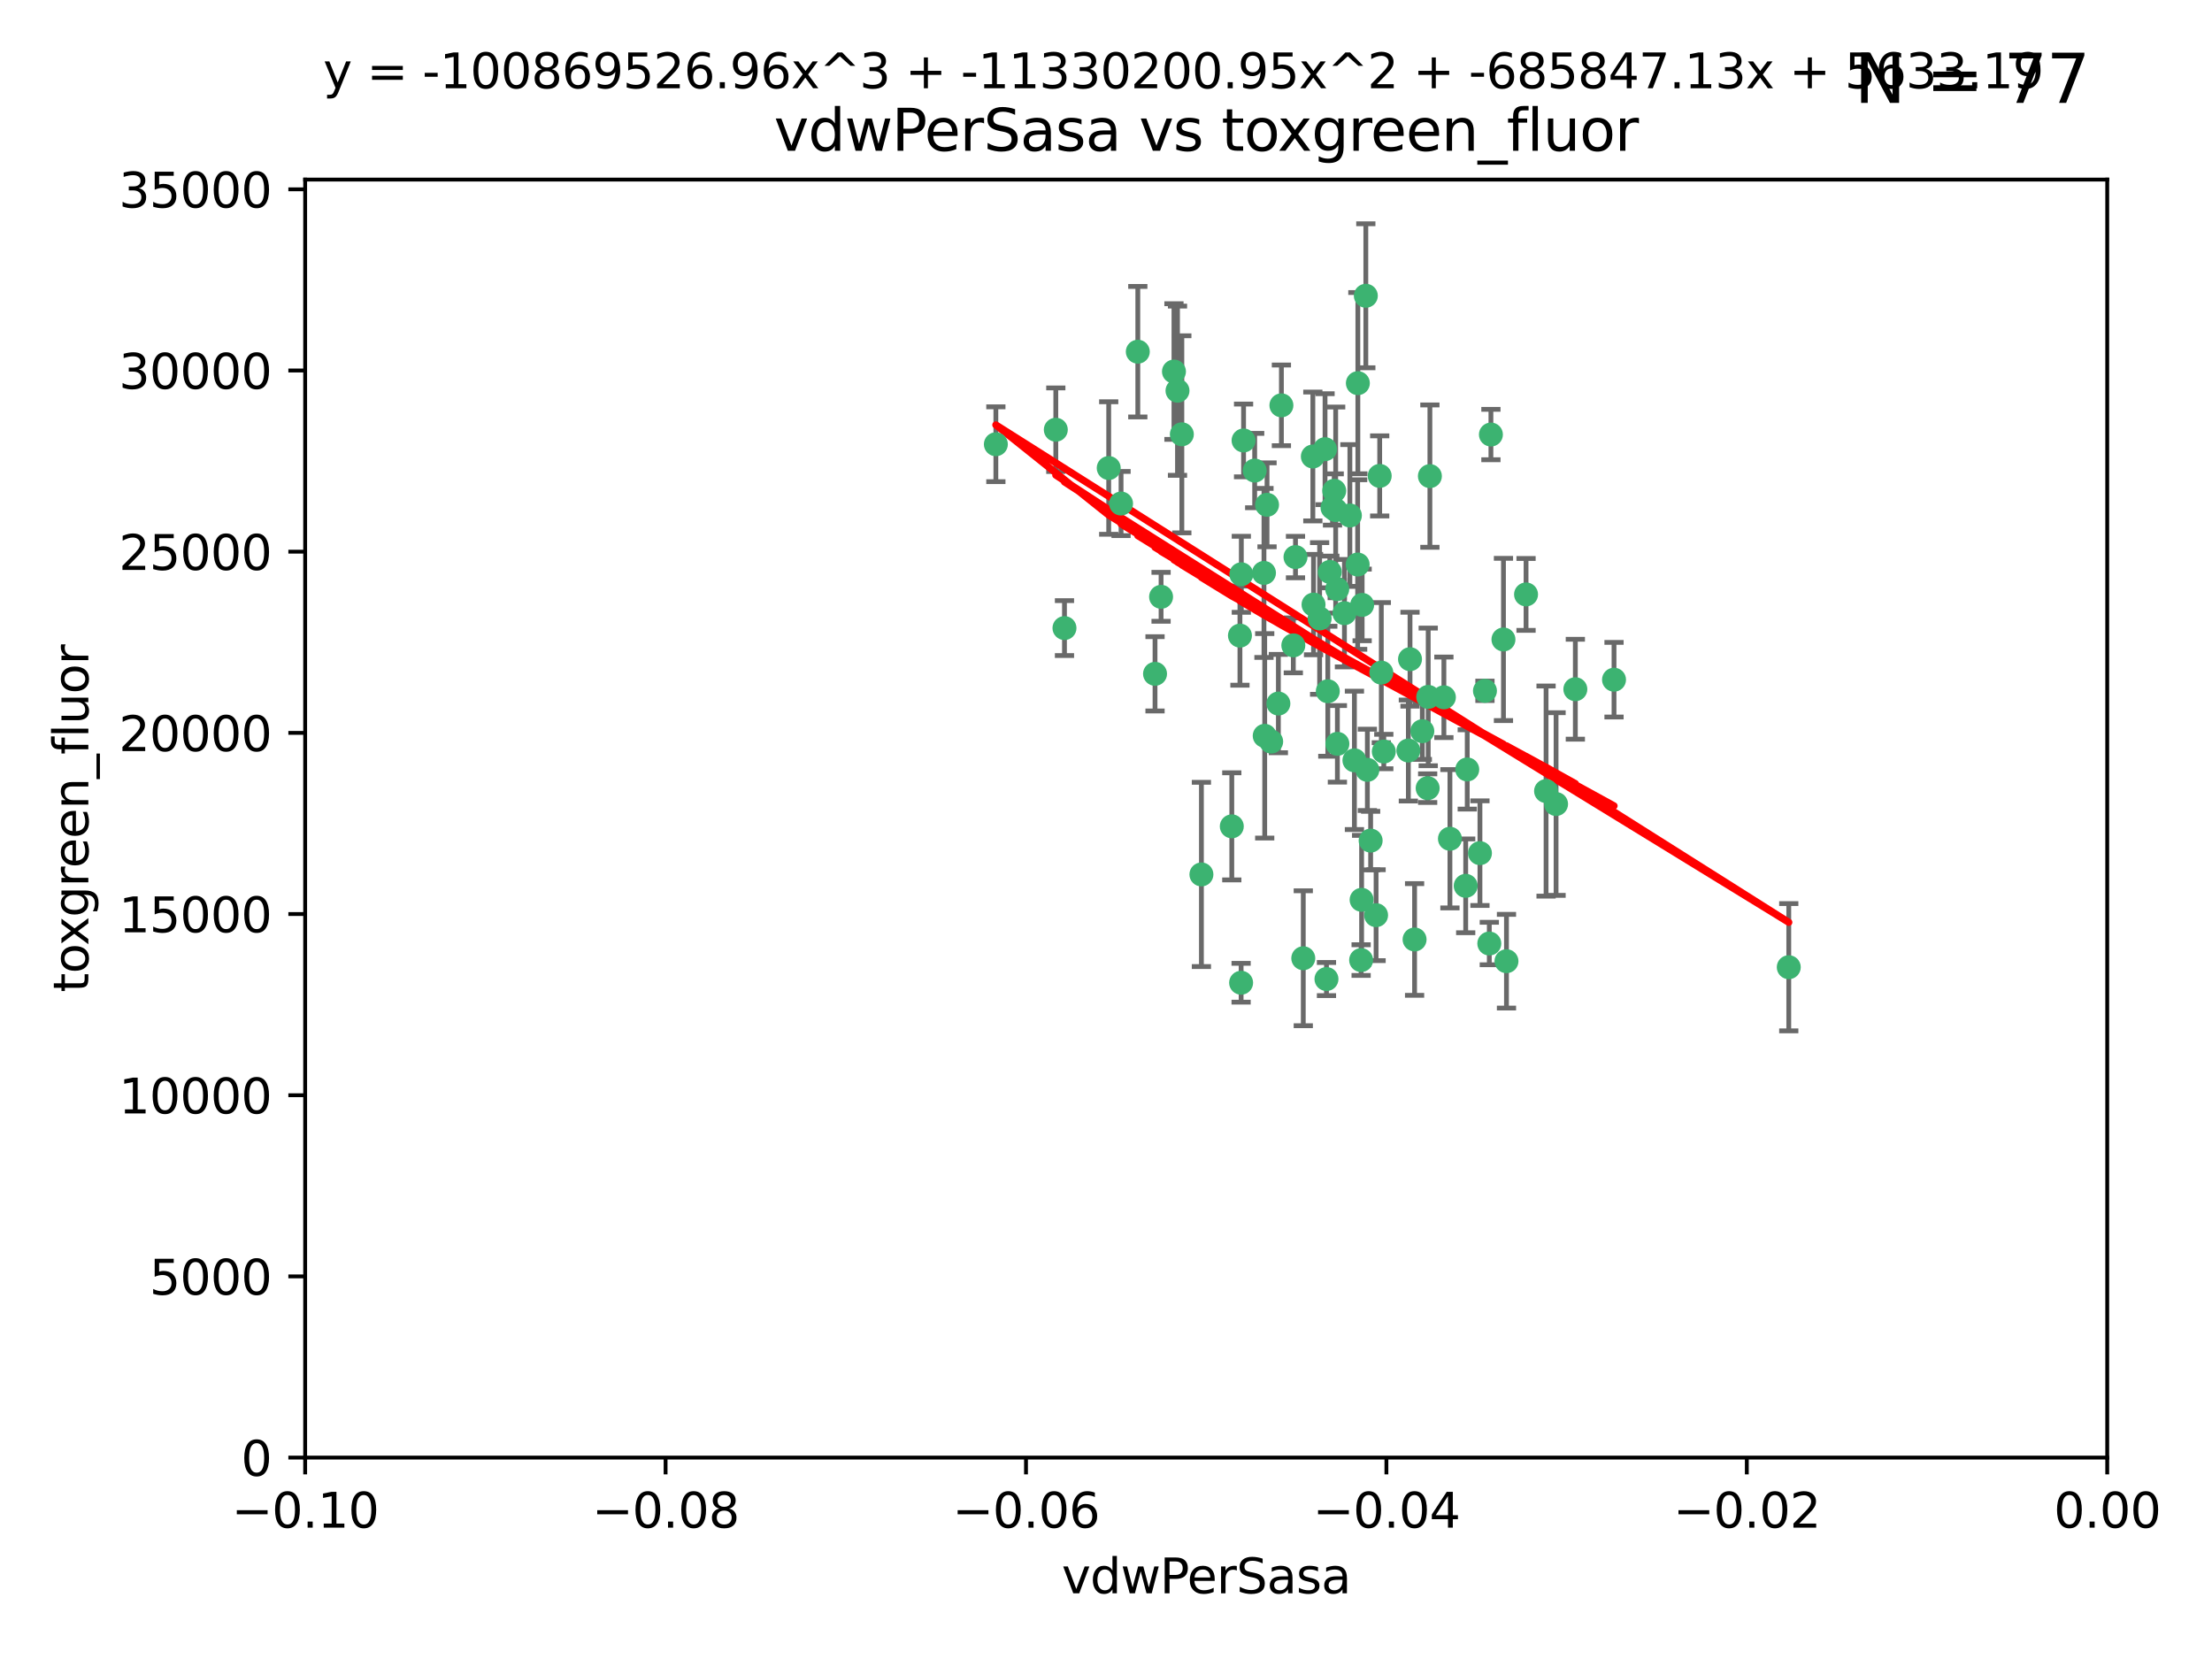 <?xml version="1.0" encoding="utf-8" standalone="no"?>
<!DOCTYPE svg PUBLIC "-//W3C//DTD SVG 1.1//EN"
  "http://www.w3.org/Graphics/SVG/1.1/DTD/svg11.dtd">
<svg xmlns:xlink="http://www.w3.org/1999/xlink" width="460.8pt" height="345.6pt" viewBox="0 0 460.8 345.6" xmlns="http://www.w3.org/2000/svg" version="1.1">
 <defs>
  <style type="text/css">*{stroke-linejoin: round; stroke-linecap: butt}</style>
 </defs>
 <g id="figure_1">
  <g id="patch_1">
   <path d="M 0 345.6 
L 460.8 345.6 
L 460.8 0 
L 0 0 
z
" style="fill: #ffffff"/>
  </g>
  <g id="axes_1">
   <g id="patch_2">
    <path d="M 63.571 303.64 
L 438.975 303.64 
L 438.975 37.411 
L 63.571 37.411 
z
" style="fill: #ffffff"/>
   </g>
   <g id="PathCollection_1">
    <defs>
     <path id="mc6ab6342ab" d="M 0 1.118 
C 0.297 1.118 0.581 1 0.791 0.791 
C 1 0.581 1.118 0.297 1.118 0 
C 1.118 -0.297 1 -0.581 0.791 -0.791 
C 0.581 -1 0.297 -1.118 0 -1.118 
C -0.297 -1.118 -0.581 -1 -0.791 -0.791 
C -1 -0.581 -1.118 -0.297 -1.118 0 
C -1.118 0.297 -1 0.581 -0.791 0.791 
C -0.581 1 -0.297 1.118 0 1.118 
z
" style="stroke: #3cb371"/>
    </defs>
    <g clip-path="url(#p9302ba4901)">
     <use xlink:href="#mc6ab6342ab" x="263.947" y="105.159" style="fill: #3cb371; stroke: #3cb371"/>
     <use xlink:href="#mc6ab6342ab" x="261.374" y="98.026" style="fill: #3cb371; stroke: #3cb371"/>
     <use xlink:href="#mc6ab6342ab" x="273.49" y="95.094" style="fill: #3cb371; stroke: #3cb371"/>
     <use xlink:href="#mc6ab6342ab" x="219.944" y="89.516" style="fill: #3cb371; stroke: #3cb371"/>
     <use xlink:href="#mc6ab6342ab" x="269.875" y="116.045" style="fill: #3cb371; stroke: #3cb371"/>
     <use xlink:href="#mc6ab6342ab" x="237.026" y="73.266" style="fill: #3cb371; stroke: #3cb371"/>
     <use xlink:href="#mc6ab6342ab" x="274.902" y="128.839" style="fill: #3cb371; stroke: #3cb371"/>
     <use xlink:href="#mc6ab6342ab" x="277.025" y="119.146" style="fill: #3cb371; stroke: #3cb371"/>
     <use xlink:href="#mc6ab6342ab" x="286.663" y="190.648" style="fill: #3cb371; stroke: #3cb371"/>
     <use xlink:href="#mc6ab6342ab" x="245.295" y="81.394" style="fill: #3cb371; stroke: #3cb371"/>
     <use xlink:href="#mc6ab6342ab" x="293.731" y="137.321" style="fill: #3cb371; stroke: #3cb371"/>
     <use xlink:href="#mc6ab6342ab" x="263.463" y="153.285" style="fill: #3cb371; stroke: #3cb371"/>
     <use xlink:href="#mc6ab6342ab" x="282.152" y="158.394" style="fill: #3cb371; stroke: #3cb371"/>
     <use xlink:href="#mc6ab6342ab" x="259.057" y="91.754" style="fill: #3cb371; stroke: #3cb371"/>
     <use xlink:href="#mc6ab6342ab" x="273.633" y="125.947" style="fill: #3cb371; stroke: #3cb371"/>
     <use xlink:href="#mc6ab6342ab" x="246.2" y="90.475" style="fill: #3cb371; stroke: #3cb371"/>
     <use xlink:href="#mc6ab6342ab" x="264.81" y="154.483" style="fill: #3cb371; stroke: #3cb371"/>
     <use xlink:href="#mc6ab6342ab" x="281.206" y="107.386" style="fill: #3cb371; stroke: #3cb371"/>
     <use xlink:href="#mc6ab6342ab" x="282.825" y="117.601" style="fill: #3cb371; stroke: #3cb371"/>
     <use xlink:href="#mc6ab6342ab" x="266.309" y="146.564" style="fill: #3cb371; stroke: #3cb371"/>
     <use xlink:href="#mc6ab6342ab" x="277.941" y="102.24" style="fill: #3cb371; stroke: #3cb371"/>
     <use xlink:href="#mc6ab6342ab" x="258.59" y="119.635" style="fill: #3cb371; stroke: #3cb371"/>
     <use xlink:href="#mc6ab6342ab" x="282.869" y="79.819" style="fill: #3cb371; stroke: #3cb371"/>
     <use xlink:href="#mc6ab6342ab" x="241.873" y="124.329" style="fill: #3cb371; stroke: #3cb371"/>
     <use xlink:href="#mc6ab6342ab" x="278.572" y="122.72" style="fill: #3cb371; stroke: #3cb371"/>
     <use xlink:href="#mc6ab6342ab" x="276.328" y="203.953" style="fill: #3cb371; stroke: #3cb371"/>
     <use xlink:href="#mc6ab6342ab" x="269.423" y="134.443" style="fill: #3cb371; stroke: #3cb371"/>
     <use xlink:href="#mc6ab6342ab" x="278.602" y="154.954" style="fill: #3cb371; stroke: #3cb371"/>
     <use xlink:href="#mc6ab6342ab" x="233.536" y="104.896" style="fill: #3cb371; stroke: #3cb371"/>
     <use xlink:href="#mc6ab6342ab" x="288.27" y="156.559" style="fill: #3cb371; stroke: #3cb371"/>
     <use xlink:href="#mc6ab6342ab" x="293.388" y="156.348" style="fill: #3cb371; stroke: #3cb371"/>
     <use xlink:href="#mc6ab6342ab" x="277.586" y="105.756" style="fill: #3cb371; stroke: #3cb371"/>
     <use xlink:href="#mc6ab6342ab" x="230.966" y="97.498" style="fill: #3cb371; stroke: #3cb371"/>
     <use xlink:href="#mc6ab6342ab" x="207.456" y="92.545" style="fill: #3cb371; stroke: #3cb371"/>
     <use xlink:href="#mc6ab6342ab" x="309.343" y="143.916" style="fill: #3cb371; stroke: #3cb371"/>
     <use xlink:href="#mc6ab6342ab" x="283.547" y="200.005" style="fill: #3cb371; stroke: #3cb371"/>
     <use xlink:href="#mc6ab6342ab" x="221.75" y="130.84" style="fill: #3cb371; stroke: #3cb371"/>
     <use xlink:href="#mc6ab6342ab" x="271.497" y="199.62" style="fill: #3cb371; stroke: #3cb371"/>
     <use xlink:href="#mc6ab6342ab" x="240.614" y="140.37" style="fill: #3cb371; stroke: #3cb371"/>
     <use xlink:href="#mc6ab6342ab" x="284.849" y="160.372" style="fill: #3cb371; stroke: #3cb371"/>
     <use xlink:href="#mc6ab6342ab" x="297.524" y="145.178" style="fill: #3cb371; stroke: #3cb371"/>
     <use xlink:href="#mc6ab6342ab" x="283.76" y="126.015" style="fill: #3cb371; stroke: #3cb371"/>
     <use xlink:href="#mc6ab6342ab" x="244.558" y="77.397" style="fill: #3cb371; stroke: #3cb371"/>
     <use xlink:href="#mc6ab6342ab" x="276.03" y="93.572" style="fill: #3cb371; stroke: #3cb371"/>
     <use xlink:href="#mc6ab6342ab" x="296.296" y="152.32" style="fill: #3cb371; stroke: #3cb371"/>
     <use xlink:href="#mc6ab6342ab" x="280.072" y="127.738" style="fill: #3cb371; stroke: #3cb371"/>
     <use xlink:href="#mc6ab6342ab" x="300.789" y="145.262" style="fill: #3cb371; stroke: #3cb371"/>
     <use xlink:href="#mc6ab6342ab" x="283.648" y="187.448" style="fill: #3cb371; stroke: #3cb371"/>
     <use xlink:href="#mc6ab6342ab" x="287.754" y="140.122" style="fill: #3cb371; stroke: #3cb371"/>
     <use xlink:href="#mc6ab6342ab" x="297.873" y="99.184" style="fill: #3cb371; stroke: #3cb371"/>
     <use xlink:href="#mc6ab6342ab" x="284.527" y="61.614" style="fill: #3cb371; stroke: #3cb371"/>
     <use xlink:href="#mc6ab6342ab" x="278.246" y="106.253" style="fill: #3cb371; stroke: #3cb371"/>
     <use xlink:href="#mc6ab6342ab" x="266.94" y="84.44" style="fill: #3cb371; stroke: #3cb371"/>
     <use xlink:href="#mc6ab6342ab" x="258.305" y="132.411" style="fill: #3cb371; stroke: #3cb371"/>
     <use xlink:href="#mc6ab6342ab" x="287.416" y="99.14" style="fill: #3cb371; stroke: #3cb371"/>
     <use xlink:href="#mc6ab6342ab" x="258.546" y="204.723" style="fill: #3cb371; stroke: #3cb371"/>
     <use xlink:href="#mc6ab6342ab" x="297.408" y="164.19" style="fill: #3cb371; stroke: #3cb371"/>
     <use xlink:href="#mc6ab6342ab" x="276.606" y="143.999" style="fill: #3cb371; stroke: #3cb371"/>
     <use xlink:href="#mc6ab6342ab" x="250.276" y="182.16" style="fill: #3cb371; stroke: #3cb371"/>
     <use xlink:href="#mc6ab6342ab" x="256.606" y="172.143" style="fill: #3cb371; stroke: #3cb371"/>
     <use xlink:href="#mc6ab6342ab" x="313.198" y="133.213" style="fill: #3cb371; stroke: #3cb371"/>
     <use xlink:href="#mc6ab6342ab" x="310.584" y="90.523" style="fill: #3cb371; stroke: #3cb371"/>
     <use xlink:href="#mc6ab6342ab" x="305.654" y="160.289" style="fill: #3cb371; stroke: #3cb371"/>
     <use xlink:href="#mc6ab6342ab" x="310.249" y="196.552" style="fill: #3cb371; stroke: #3cb371"/>
     <use xlink:href="#mc6ab6342ab" x="263.306" y="119.349" style="fill: #3cb371; stroke: #3cb371"/>
     <use xlink:href="#mc6ab6342ab" x="308.3" y="177.728" style="fill: #3cb371; stroke: #3cb371"/>
     <use xlink:href="#mc6ab6342ab" x="294.683" y="195.709" style="fill: #3cb371; stroke: #3cb371"/>
     <use xlink:href="#mc6ab6342ab" x="302.048" y="174.728" style="fill: #3cb371; stroke: #3cb371"/>
     <use xlink:href="#mc6ab6342ab" x="336.23" y="141.593" style="fill: #3cb371; stroke: #3cb371"/>
     <use xlink:href="#mc6ab6342ab" x="285.529" y="175.112" style="fill: #3cb371; stroke: #3cb371"/>
     <use xlink:href="#mc6ab6342ab" x="322.074" y="164.794" style="fill: #3cb371; stroke: #3cb371"/>
     <use xlink:href="#mc6ab6342ab" x="328.173" y="143.576" style="fill: #3cb371; stroke: #3cb371"/>
     <use xlink:href="#mc6ab6342ab" x="313.826" y="200.236" style="fill: #3cb371; stroke: #3cb371"/>
     <use xlink:href="#mc6ab6342ab" x="324.157" y="167.495" style="fill: #3cb371; stroke: #3cb371"/>
     <use xlink:href="#mc6ab6342ab" x="317.903" y="123.828" style="fill: #3cb371; stroke: #3cb371"/>
     <use xlink:href="#mc6ab6342ab" x="372.634" y="201.488" style="fill: #3cb371; stroke: #3cb371"/>
     <use xlink:href="#mc6ab6342ab" x="305.333" y="184.534" style="fill: #3cb371; stroke: #3cb371"/>
    </g>
   </g>
   <g id="matplotlib.axis_1">
    <g id="xtick_1">
     <g id="line2d_1">
      <defs>
       <path id="ma8b0b74e8c" d="M 0 0 
L 0 3.5 
" style="stroke: #000000; stroke-width: 0.8"/>
      </defs>
      <g>
       <use xlink:href="#ma8b0b74e8c" x="63.571" y="303.64" style="stroke: #000000; stroke-width: 0.8"/>
      </g>
     </g>
     <g id="text_1">
      <!-- −0.10 -->
      <g transform="translate(48.249 318.238)scale(0.1 -0.1)">
       <defs>
        <path id="DejaVuSans-2212" d="M 678 2272 
L 4684 2272 
L 4684 1741 
L 678 1741 
L 678 2272 
z
" transform="scale(0.016)"/>
        <path id="DejaVuSans-30" d="M 2034 4250 
Q 1547 4250 1301 3770 
Q 1056 3291 1056 2328 
Q 1056 1369 1301 889 
Q 1547 409 2034 409 
Q 2525 409 2770 889 
Q 3016 1369 3016 2328 
Q 3016 3291 2770 3770 
Q 2525 4250 2034 4250 
z
M 2034 4750 
Q 2819 4750 3233 4129 
Q 3647 3509 3647 2328 
Q 3647 1150 3233 529 
Q 2819 -91 2034 -91 
Q 1250 -91 836 529 
Q 422 1150 422 2328 
Q 422 3509 836 4129 
Q 1250 4750 2034 4750 
z
" transform="scale(0.016)"/>
        <path id="DejaVuSans-2e" d="M 684 794 
L 1344 794 
L 1344 0 
L 684 0 
L 684 794 
z
" transform="scale(0.016)"/>
        <path id="DejaVuSans-31" d="M 794 531 
L 1825 531 
L 1825 4091 
L 703 3866 
L 703 4441 
L 1819 4666 
L 2450 4666 
L 2450 531 
L 3481 531 
L 3481 0 
L 794 0 
L 794 531 
z
" transform="scale(0.016)"/>
       </defs>
       <use xlink:href="#DejaVuSans-2212"/>
       <use xlink:href="#DejaVuSans-30" x="83.789"/>
       <use xlink:href="#DejaVuSans-2e" x="147.412"/>
       <use xlink:href="#DejaVuSans-31" x="179.199"/>
       <use xlink:href="#DejaVuSans-30" x="242.822"/>
      </g>
     </g>
    </g>
    <g id="xtick_2">
     <g id="line2d_2">
      <g>
       <use xlink:href="#ma8b0b74e8c" x="138.652" y="303.64" style="stroke: #000000; stroke-width: 0.8"/>
      </g>
     </g>
     <g id="text_2">
      <!-- −0.08 -->
      <g transform="translate(123.329 318.238)scale(0.1 -0.1)">
       <defs>
        <path id="DejaVuSans-38" d="M 2034 2216 
Q 1584 2216 1326 1975 
Q 1069 1734 1069 1313 
Q 1069 891 1326 650 
Q 1584 409 2034 409 
Q 2484 409 2743 651 
Q 3003 894 3003 1313 
Q 3003 1734 2745 1975 
Q 2488 2216 2034 2216 
z
M 1403 2484 
Q 997 2584 770 2862 
Q 544 3141 544 3541 
Q 544 4100 942 4425 
Q 1341 4750 2034 4750 
Q 2731 4750 3128 4425 
Q 3525 4100 3525 3541 
Q 3525 3141 3298 2862 
Q 3072 2584 2669 2484 
Q 3125 2378 3379 2068 
Q 3634 1759 3634 1313 
Q 3634 634 3220 271 
Q 2806 -91 2034 -91 
Q 1263 -91 848 271 
Q 434 634 434 1313 
Q 434 1759 690 2068 
Q 947 2378 1403 2484 
z
M 1172 3481 
Q 1172 3119 1398 2916 
Q 1625 2713 2034 2713 
Q 2441 2713 2670 2916 
Q 2900 3119 2900 3481 
Q 2900 3844 2670 4047 
Q 2441 4250 2034 4250 
Q 1625 4250 1398 4047 
Q 1172 3844 1172 3481 
z
" transform="scale(0.016)"/>
       </defs>
       <use xlink:href="#DejaVuSans-2212"/>
       <use xlink:href="#DejaVuSans-30" x="83.789"/>
       <use xlink:href="#DejaVuSans-2e" x="147.412"/>
       <use xlink:href="#DejaVuSans-30" x="179.199"/>
       <use xlink:href="#DejaVuSans-38" x="242.822"/>
      </g>
     </g>
    </g>
    <g id="xtick_3">
     <g id="line2d_3">
      <g>
       <use xlink:href="#ma8b0b74e8c" x="213.733" y="303.64" style="stroke: #000000; stroke-width: 0.8"/>
      </g>
     </g>
     <g id="text_3">
      <!-- −0.06 -->
      <g transform="translate(198.41 318.238)scale(0.1 -0.1)">
       <defs>
        <path id="DejaVuSans-36" d="M 2113 2584 
Q 1688 2584 1439 2293 
Q 1191 2003 1191 1497 
Q 1191 994 1439 701 
Q 1688 409 2113 409 
Q 2538 409 2786 701 
Q 3034 994 3034 1497 
Q 3034 2003 2786 2293 
Q 2538 2584 2113 2584 
z
M 3366 4563 
L 3366 3988 
Q 3128 4100 2886 4159 
Q 2644 4219 2406 4219 
Q 1781 4219 1451 3797 
Q 1122 3375 1075 2522 
Q 1259 2794 1537 2939 
Q 1816 3084 2150 3084 
Q 2853 3084 3261 2657 
Q 3669 2231 3669 1497 
Q 3669 778 3244 343 
Q 2819 -91 2113 -91 
Q 1303 -91 875 529 
Q 447 1150 447 2328 
Q 447 3434 972 4092 
Q 1497 4750 2381 4750 
Q 2619 4750 2861 4703 
Q 3103 4656 3366 4563 
z
" transform="scale(0.016)"/>
       </defs>
       <use xlink:href="#DejaVuSans-2212"/>
       <use xlink:href="#DejaVuSans-30" x="83.789"/>
       <use xlink:href="#DejaVuSans-2e" x="147.412"/>
       <use xlink:href="#DejaVuSans-30" x="179.199"/>
       <use xlink:href="#DejaVuSans-36" x="242.822"/>
      </g>
     </g>
    </g>
    <g id="xtick_4">
     <g id="line2d_4">
      <g>
       <use xlink:href="#ma8b0b74e8c" x="288.813" y="303.64" style="stroke: #000000; stroke-width: 0.8"/>
      </g>
     </g>
     <g id="text_4">
      <!-- −0.04 -->
      <g transform="translate(273.491 318.238)scale(0.1 -0.1)">
       <defs>
        <path id="DejaVuSans-34" d="M 2419 4116 
L 825 1625 
L 2419 1625 
L 2419 4116 
z
M 2253 4666 
L 3047 4666 
L 3047 1625 
L 3713 1625 
L 3713 1100 
L 3047 1100 
L 3047 0 
L 2419 0 
L 2419 1100 
L 313 1100 
L 313 1709 
L 2253 4666 
z
" transform="scale(0.016)"/>
       </defs>
       <use xlink:href="#DejaVuSans-2212"/>
       <use xlink:href="#DejaVuSans-30" x="83.789"/>
       <use xlink:href="#DejaVuSans-2e" x="147.412"/>
       <use xlink:href="#DejaVuSans-30" x="179.199"/>
       <use xlink:href="#DejaVuSans-34" x="242.822"/>
      </g>
     </g>
    </g>
    <g id="xtick_5">
     <g id="line2d_5">
      <g>
       <use xlink:href="#ma8b0b74e8c" x="363.894" y="303.64" style="stroke: #000000; stroke-width: 0.8"/>
      </g>
     </g>
     <g id="text_5">
      <!-- −0.02 -->
      <g transform="translate(348.572 318.238)scale(0.1 -0.1)">
       <defs>
        <path id="DejaVuSans-32" d="M 1228 531 
L 3431 531 
L 3431 0 
L 469 0 
L 469 531 
Q 828 903 1448 1529 
Q 2069 2156 2228 2338 
Q 2531 2678 2651 2914 
Q 2772 3150 2772 3378 
Q 2772 3750 2511 3984 
Q 2250 4219 1831 4219 
Q 1534 4219 1204 4116 
Q 875 4013 500 3803 
L 500 4441 
Q 881 4594 1212 4672 
Q 1544 4750 1819 4750 
Q 2544 4750 2975 4387 
Q 3406 4025 3406 3419 
Q 3406 3131 3298 2873 
Q 3191 2616 2906 2266 
Q 2828 2175 2409 1742 
Q 1991 1309 1228 531 
z
" transform="scale(0.016)"/>
       </defs>
       <use xlink:href="#DejaVuSans-2212"/>
       <use xlink:href="#DejaVuSans-30" x="83.789"/>
       <use xlink:href="#DejaVuSans-2e" x="147.412"/>
       <use xlink:href="#DejaVuSans-30" x="179.199"/>
       <use xlink:href="#DejaVuSans-32" x="242.822"/>
      </g>
     </g>
    </g>
    <g id="xtick_6">
     <g id="line2d_6">
      <g>
       <use xlink:href="#ma8b0b74e8c" x="438.975" y="303.64" style="stroke: #000000; stroke-width: 0.8"/>
      </g>
     </g>
     <g id="text_6">
      <!-- 0.00 -->
      <g transform="translate(427.842 318.238)scale(0.1 -0.1)">
       <use xlink:href="#DejaVuSans-30"/>
       <use xlink:href="#DejaVuSans-2e" x="63.623"/>
       <use xlink:href="#DejaVuSans-30" x="95.41"/>
       <use xlink:href="#DejaVuSans-30" x="159.033"/>
      </g>
     </g>
    </g>
    <g id="text_7">
     <!-- vdwPerSasa -->
     <g transform="translate(221.178 331.917)scale(0.1 -0.1)">
      <defs>
       <path id="DejaVuSans-76" d="M 191 3500 
L 800 3500 
L 1894 563 
L 2988 3500 
L 3597 3500 
L 2284 0 
L 1503 0 
L 191 3500 
z
" transform="scale(0.016)"/>
       <path id="DejaVuSans-64" d="M 2906 2969 
L 2906 4863 
L 3481 4863 
L 3481 0 
L 2906 0 
L 2906 525 
Q 2725 213 2448 61 
Q 2172 -91 1784 -91 
Q 1150 -91 751 415 
Q 353 922 353 1747 
Q 353 2572 751 3078 
Q 1150 3584 1784 3584 
Q 2172 3584 2448 3432 
Q 2725 3281 2906 2969 
z
M 947 1747 
Q 947 1113 1208 752 
Q 1469 391 1925 391 
Q 2381 391 2643 752 
Q 2906 1113 2906 1747 
Q 2906 2381 2643 2742 
Q 2381 3103 1925 3103 
Q 1469 3103 1208 2742 
Q 947 2381 947 1747 
z
" transform="scale(0.016)"/>
       <path id="DejaVuSans-77" d="M 269 3500 
L 844 3500 
L 1563 769 
L 2278 3500 
L 2956 3500 
L 3675 769 
L 4391 3500 
L 4966 3500 
L 4050 0 
L 3372 0 
L 2619 2869 
L 1863 0 
L 1184 0 
L 269 3500 
z
" transform="scale(0.016)"/>
       <path id="DejaVuSans-50" d="M 1259 4147 
L 1259 2394 
L 2053 2394 
Q 2494 2394 2734 2622 
Q 2975 2850 2975 3272 
Q 2975 3691 2734 3919 
Q 2494 4147 2053 4147 
L 1259 4147 
z
M 628 4666 
L 2053 4666 
Q 2838 4666 3239 4311 
Q 3641 3956 3641 3272 
Q 3641 2581 3239 2228 
Q 2838 1875 2053 1875 
L 1259 1875 
L 1259 0 
L 628 0 
L 628 4666 
z
" transform="scale(0.016)"/>
       <path id="DejaVuSans-65" d="M 3597 1894 
L 3597 1613 
L 953 1613 
Q 991 1019 1311 708 
Q 1631 397 2203 397 
Q 2534 397 2845 478 
Q 3156 559 3463 722 
L 3463 178 
Q 3153 47 2828 -22 
Q 2503 -91 2169 -91 
Q 1331 -91 842 396 
Q 353 884 353 1716 
Q 353 2575 817 3079 
Q 1281 3584 2069 3584 
Q 2775 3584 3186 3129 
Q 3597 2675 3597 1894 
z
M 3022 2063 
Q 3016 2534 2758 2815 
Q 2500 3097 2075 3097 
Q 1594 3097 1305 2825 
Q 1016 2553 972 2059 
L 3022 2063 
z
" transform="scale(0.016)"/>
       <path id="DejaVuSans-72" d="M 2631 2963 
Q 2534 3019 2420 3045 
Q 2306 3072 2169 3072 
Q 1681 3072 1420 2755 
Q 1159 2438 1159 1844 
L 1159 0 
L 581 0 
L 581 3500 
L 1159 3500 
L 1159 2956 
Q 1341 3275 1631 3429 
Q 1922 3584 2338 3584 
Q 2397 3584 2469 3576 
Q 2541 3569 2628 3553 
L 2631 2963 
z
" transform="scale(0.016)"/>
       <path id="DejaVuSans-53" d="M 3425 4513 
L 3425 3897 
Q 3066 4069 2747 4153 
Q 2428 4238 2131 4238 
Q 1616 4238 1336 4038 
Q 1056 3838 1056 3469 
Q 1056 3159 1242 3001 
Q 1428 2844 1947 2747 
L 2328 2669 
Q 3034 2534 3370 2195 
Q 3706 1856 3706 1288 
Q 3706 609 3251 259 
Q 2797 -91 1919 -91 
Q 1588 -91 1214 -16 
Q 841 59 441 206 
L 441 856 
Q 825 641 1194 531 
Q 1563 422 1919 422 
Q 2459 422 2753 634 
Q 3047 847 3047 1241 
Q 3047 1584 2836 1778 
Q 2625 1972 2144 2069 
L 1759 2144 
Q 1053 2284 737 2584 
Q 422 2884 422 3419 
Q 422 4038 858 4394 
Q 1294 4750 2059 4750 
Q 2388 4750 2728 4690 
Q 3069 4631 3425 4513 
z
" transform="scale(0.016)"/>
       <path id="DejaVuSans-61" d="M 2194 1759 
Q 1497 1759 1228 1600 
Q 959 1441 959 1056 
Q 959 750 1161 570 
Q 1363 391 1709 391 
Q 2188 391 2477 730 
Q 2766 1069 2766 1631 
L 2766 1759 
L 2194 1759 
z
M 3341 1997 
L 3341 0 
L 2766 0 
L 2766 531 
Q 2569 213 2275 61 
Q 1981 -91 1556 -91 
Q 1019 -91 701 211 
Q 384 513 384 1019 
Q 384 1609 779 1909 
Q 1175 2209 1959 2209 
L 2766 2209 
L 2766 2266 
Q 2766 2663 2505 2880 
Q 2244 3097 1772 3097 
Q 1472 3097 1187 3025 
Q 903 2953 641 2809 
L 641 3341 
Q 956 3463 1253 3523 
Q 1550 3584 1831 3584 
Q 2591 3584 2966 3190 
Q 3341 2797 3341 1997 
z
" transform="scale(0.016)"/>
       <path id="DejaVuSans-73" d="M 2834 3397 
L 2834 2853 
Q 2591 2978 2328 3040 
Q 2066 3103 1784 3103 
Q 1356 3103 1142 2972 
Q 928 2841 928 2578 
Q 928 2378 1081 2264 
Q 1234 2150 1697 2047 
L 1894 2003 
Q 2506 1872 2764 1633 
Q 3022 1394 3022 966 
Q 3022 478 2636 193 
Q 2250 -91 1575 -91 
Q 1294 -91 989 -36 
Q 684 19 347 128 
L 347 722 
Q 666 556 975 473 
Q 1284 391 1588 391 
Q 1994 391 2212 530 
Q 2431 669 2431 922 
Q 2431 1156 2273 1281 
Q 2116 1406 1581 1522 
L 1381 1569 
Q 847 1681 609 1914 
Q 372 2147 372 2553 
Q 372 3047 722 3315 
Q 1072 3584 1716 3584 
Q 2034 3584 2315 3537 
Q 2597 3491 2834 3397 
z
" transform="scale(0.016)"/>
      </defs>
      <use xlink:href="#DejaVuSans-76"/>
      <use xlink:href="#DejaVuSans-64" x="59.18"/>
      <use xlink:href="#DejaVuSans-77" x="122.656"/>
      <use xlink:href="#DejaVuSans-50" x="204.443"/>
      <use xlink:href="#DejaVuSans-65" x="261.121"/>
      <use xlink:href="#DejaVuSans-72" x="322.645"/>
      <use xlink:href="#DejaVuSans-53" x="363.758"/>
      <use xlink:href="#DejaVuSans-61" x="427.234"/>
      <use xlink:href="#DejaVuSans-73" x="488.514"/>
      <use xlink:href="#DejaVuSans-61" x="540.613"/>
     </g>
    </g>
   </g>
   <g id="matplotlib.axis_2">
    <g id="ytick_1">
     <g id="line2d_7">
      <defs>
       <path id="me032b19707" d="M 0 0 
L -3.5 0 
" style="stroke: #000000; stroke-width: 0.8"/>
      </defs>
      <g>
       <use xlink:href="#me032b19707" x="63.571" y="303.64" style="stroke: #000000; stroke-width: 0.8"/>
      </g>
     </g>
     <g id="text_8">
      <!-- 0 -->
      <g transform="translate(50.209 307.439)scale(0.1 -0.1)">
       <use xlink:href="#DejaVuSans-30"/>
      </g>
     </g>
    </g>
    <g id="ytick_2">
     <g id="line2d_8">
      <g>
       <use xlink:href="#me032b19707" x="63.571" y="265.897" style="stroke: #000000; stroke-width: 0.8"/>
      </g>
     </g>
     <g id="text_9">
      <!-- 5000 -->
      <g transform="translate(31.121 269.696)scale(0.1 -0.1)">
       <defs>
        <path id="DejaVuSans-35" d="M 691 4666 
L 3169 4666 
L 3169 4134 
L 1269 4134 
L 1269 2991 
Q 1406 3038 1543 3061 
Q 1681 3084 1819 3084 
Q 2600 3084 3056 2656 
Q 3513 2228 3513 1497 
Q 3513 744 3044 326 
Q 2575 -91 1722 -91 
Q 1428 -91 1123 -41 
Q 819 9 494 109 
L 494 744 
Q 775 591 1075 516 
Q 1375 441 1709 441 
Q 2250 441 2565 725 
Q 2881 1009 2881 1497 
Q 2881 1984 2565 2268 
Q 2250 2553 1709 2553 
Q 1456 2553 1204 2497 
Q 953 2441 691 2322 
L 691 4666 
z
" transform="scale(0.016)"/>
       </defs>
       <use xlink:href="#DejaVuSans-35"/>
       <use xlink:href="#DejaVuSans-30" x="63.623"/>
       <use xlink:href="#DejaVuSans-30" x="127.246"/>
       <use xlink:href="#DejaVuSans-30" x="190.869"/>
      </g>
     </g>
    </g>
    <g id="ytick_3">
     <g id="line2d_9">
      <g>
       <use xlink:href="#me032b19707" x="63.571" y="228.154" style="stroke: #000000; stroke-width: 0.8"/>
      </g>
     </g>
     <g id="text_10">
      <!-- 10000 -->
      <g transform="translate(24.759 231.953)scale(0.1 -0.1)">
       <use xlink:href="#DejaVuSans-31"/>
       <use xlink:href="#DejaVuSans-30" x="63.623"/>
       <use xlink:href="#DejaVuSans-30" x="127.246"/>
       <use xlink:href="#DejaVuSans-30" x="190.869"/>
       <use xlink:href="#DejaVuSans-30" x="254.492"/>
      </g>
     </g>
    </g>
    <g id="ytick_4">
     <g id="line2d_10">
      <g>
       <use xlink:href="#me032b19707" x="63.571" y="190.411" style="stroke: #000000; stroke-width: 0.8"/>
      </g>
     </g>
     <g id="text_11">
      <!-- 15000 -->
      <g transform="translate(24.759 194.21)scale(0.1 -0.1)">
       <use xlink:href="#DejaVuSans-31"/>
       <use xlink:href="#DejaVuSans-35" x="63.623"/>
       <use xlink:href="#DejaVuSans-30" x="127.246"/>
       <use xlink:href="#DejaVuSans-30" x="190.869"/>
       <use xlink:href="#DejaVuSans-30" x="254.492"/>
      </g>
     </g>
    </g>
    <g id="ytick_5">
     <g id="line2d_11">
      <g>
       <use xlink:href="#me032b19707" x="63.571" y="152.668" style="stroke: #000000; stroke-width: 0.8"/>
      </g>
     </g>
     <g id="text_12">
      <!-- 20000 -->
      <g transform="translate(24.759 156.467)scale(0.1 -0.1)">
       <use xlink:href="#DejaVuSans-32"/>
       <use xlink:href="#DejaVuSans-30" x="63.623"/>
       <use xlink:href="#DejaVuSans-30" x="127.246"/>
       <use xlink:href="#DejaVuSans-30" x="190.869"/>
       <use xlink:href="#DejaVuSans-30" x="254.492"/>
      </g>
     </g>
    </g>
    <g id="ytick_6">
     <g id="line2d_12">
      <g>
       <use xlink:href="#me032b19707" x="63.571" y="114.925" style="stroke: #000000; stroke-width: 0.8"/>
      </g>
     </g>
     <g id="text_13">
      <!-- 25000 -->
      <g transform="translate(24.759 118.724)scale(0.1 -0.1)">
       <use xlink:href="#DejaVuSans-32"/>
       <use xlink:href="#DejaVuSans-35" x="63.623"/>
       <use xlink:href="#DejaVuSans-30" x="127.246"/>
       <use xlink:href="#DejaVuSans-30" x="190.869"/>
       <use xlink:href="#DejaVuSans-30" x="254.492"/>
      </g>
     </g>
    </g>
    <g id="ytick_7">
     <g id="line2d_13">
      <g>
       <use xlink:href="#me032b19707" x="63.571" y="77.181" style="stroke: #000000; stroke-width: 0.8"/>
      </g>
     </g>
     <g id="text_14">
      <!-- 30000 -->
      <g transform="translate(24.759 80.981)scale(0.1 -0.1)">
       <defs>
        <path id="DejaVuSans-33" d="M 2597 2516 
Q 3050 2419 3304 2112 
Q 3559 1806 3559 1356 
Q 3559 666 3084 287 
Q 2609 -91 1734 -91 
Q 1441 -91 1130 -33 
Q 819 25 488 141 
L 488 750 
Q 750 597 1062 519 
Q 1375 441 1716 441 
Q 2309 441 2620 675 
Q 2931 909 2931 1356 
Q 2931 1769 2642 2001 
Q 2353 2234 1838 2234 
L 1294 2234 
L 1294 2753 
L 1863 2753 
Q 2328 2753 2575 2939 
Q 2822 3125 2822 3475 
Q 2822 3834 2567 4026 
Q 2313 4219 1838 4219 
Q 1578 4219 1281 4162 
Q 984 4106 628 3988 
L 628 4550 
Q 988 4650 1302 4700 
Q 1616 4750 1894 4750 
Q 2613 4750 3031 4423 
Q 3450 4097 3450 3541 
Q 3450 3153 3228 2886 
Q 3006 2619 2597 2516 
z
" transform="scale(0.016)"/>
       </defs>
       <use xlink:href="#DejaVuSans-33"/>
       <use xlink:href="#DejaVuSans-30" x="63.623"/>
       <use xlink:href="#DejaVuSans-30" x="127.246"/>
       <use xlink:href="#DejaVuSans-30" x="190.869"/>
       <use xlink:href="#DejaVuSans-30" x="254.492"/>
      </g>
     </g>
    </g>
    <g id="ytick_8">
     <g id="line2d_14">
      <g>
       <use xlink:href="#me032b19707" x="63.571" y="39.438" style="stroke: #000000; stroke-width: 0.8"/>
      </g>
     </g>
     <g id="text_15">
      <!-- 35000 -->
      <g transform="translate(24.759 43.238)scale(0.1 -0.1)">
       <use xlink:href="#DejaVuSans-33"/>
       <use xlink:href="#DejaVuSans-35" x="63.623"/>
       <use xlink:href="#DejaVuSans-30" x="127.246"/>
       <use xlink:href="#DejaVuSans-30" x="190.869"/>
       <use xlink:href="#DejaVuSans-30" x="254.492"/>
      </g>
     </g>
    </g>
    <g id="text_16">
     <!-- toxgreen_fluor -->
     <g transform="translate(18.401 206.72)rotate(-90)scale(0.1 -0.1)">
      <defs>
       <path id="DejaVuSans-74" d="M 1172 4494 
L 1172 3500 
L 2356 3500 
L 2356 3053 
L 1172 3053 
L 1172 1153 
Q 1172 725 1289 603 
Q 1406 481 1766 481 
L 2356 481 
L 2356 0 
L 1766 0 
Q 1100 0 847 248 
Q 594 497 594 1153 
L 594 3053 
L 172 3053 
L 172 3500 
L 594 3500 
L 594 4494 
L 1172 4494 
z
" transform="scale(0.016)"/>
       <path id="DejaVuSans-6f" d="M 1959 3097 
Q 1497 3097 1228 2736 
Q 959 2375 959 1747 
Q 959 1119 1226 758 
Q 1494 397 1959 397 
Q 2419 397 2687 759 
Q 2956 1122 2956 1747 
Q 2956 2369 2687 2733 
Q 2419 3097 1959 3097 
z
M 1959 3584 
Q 2709 3584 3137 3096 
Q 3566 2609 3566 1747 
Q 3566 888 3137 398 
Q 2709 -91 1959 -91 
Q 1206 -91 779 398 
Q 353 888 353 1747 
Q 353 2609 779 3096 
Q 1206 3584 1959 3584 
z
" transform="scale(0.016)"/>
       <path id="DejaVuSans-78" d="M 3513 3500 
L 2247 1797 
L 3578 0 
L 2900 0 
L 1881 1375 
L 863 0 
L 184 0 
L 1544 1831 
L 300 3500 
L 978 3500 
L 1906 2253 
L 2834 3500 
L 3513 3500 
z
" transform="scale(0.016)"/>
       <path id="DejaVuSans-67" d="M 2906 1791 
Q 2906 2416 2648 2759 
Q 2391 3103 1925 3103 
Q 1463 3103 1205 2759 
Q 947 2416 947 1791 
Q 947 1169 1205 825 
Q 1463 481 1925 481 
Q 2391 481 2648 825 
Q 2906 1169 2906 1791 
z
M 3481 434 
Q 3481 -459 3084 -895 
Q 2688 -1331 1869 -1331 
Q 1566 -1331 1297 -1286 
Q 1028 -1241 775 -1147 
L 775 -588 
Q 1028 -725 1275 -790 
Q 1522 -856 1778 -856 
Q 2344 -856 2625 -561 
Q 2906 -266 2906 331 
L 2906 616 
Q 2728 306 2450 153 
Q 2172 0 1784 0 
Q 1141 0 747 490 
Q 353 981 353 1791 
Q 353 2603 747 3093 
Q 1141 3584 1784 3584 
Q 2172 3584 2450 3431 
Q 2728 3278 2906 2969 
L 2906 3500 
L 3481 3500 
L 3481 434 
z
" transform="scale(0.016)"/>
       <path id="DejaVuSans-6e" d="M 3513 2113 
L 3513 0 
L 2938 0 
L 2938 2094 
Q 2938 2591 2744 2837 
Q 2550 3084 2163 3084 
Q 1697 3084 1428 2787 
Q 1159 2491 1159 1978 
L 1159 0 
L 581 0 
L 581 3500 
L 1159 3500 
L 1159 2956 
Q 1366 3272 1645 3428 
Q 1925 3584 2291 3584 
Q 2894 3584 3203 3211 
Q 3513 2838 3513 2113 
z
" transform="scale(0.016)"/>
       <path id="DejaVuSans-5f" d="M 3263 -1063 
L 3263 -1509 
L -63 -1509 
L -63 -1063 
L 3263 -1063 
z
" transform="scale(0.016)"/>
       <path id="DejaVuSans-66" d="M 2375 4863 
L 2375 4384 
L 1825 4384 
Q 1516 4384 1395 4259 
Q 1275 4134 1275 3809 
L 1275 3500 
L 2222 3500 
L 2222 3053 
L 1275 3053 
L 1275 0 
L 697 0 
L 697 3053 
L 147 3053 
L 147 3500 
L 697 3500 
L 697 3744 
Q 697 4328 969 4595 
Q 1241 4863 1831 4863 
L 2375 4863 
z
" transform="scale(0.016)"/>
       <path id="DejaVuSans-6c" d="M 603 4863 
L 1178 4863 
L 1178 0 
L 603 0 
L 603 4863 
z
" transform="scale(0.016)"/>
       <path id="DejaVuSans-75" d="M 544 1381 
L 544 3500 
L 1119 3500 
L 1119 1403 
Q 1119 906 1312 657 
Q 1506 409 1894 409 
Q 2359 409 2629 706 
Q 2900 1003 2900 1516 
L 2900 3500 
L 3475 3500 
L 3475 0 
L 2900 0 
L 2900 538 
Q 2691 219 2414 64 
Q 2138 -91 1772 -91 
Q 1169 -91 856 284 
Q 544 659 544 1381 
z
M 1991 3584 
L 1991 3584 
z
" transform="scale(0.016)"/>
      </defs>
      <use xlink:href="#DejaVuSans-74"/>
      <use xlink:href="#DejaVuSans-6f" x="39.209"/>
      <use xlink:href="#DejaVuSans-78" x="97.266"/>
      <use xlink:href="#DejaVuSans-67" x="156.445"/>
      <use xlink:href="#DejaVuSans-72" x="219.922"/>
      <use xlink:href="#DejaVuSans-65" x="258.785"/>
      <use xlink:href="#DejaVuSans-65" x="320.309"/>
      <use xlink:href="#DejaVuSans-6e" x="381.832"/>
      <use xlink:href="#DejaVuSans-5f" x="445.211"/>
      <use xlink:href="#DejaVuSans-66" x="495.211"/>
      <use xlink:href="#DejaVuSans-6c" x="530.416"/>
      <use xlink:href="#DejaVuSans-75" x="558.199"/>
      <use xlink:href="#DejaVuSans-6f" x="621.578"/>
      <use xlink:href="#DejaVuSans-72" x="682.76"/>
     </g>
    </g>
   </g>
   <g id="LineCollection_1">
    <path d="M 263.947 113.901 
L 263.947 96.418 
" clip-path="url(#p9302ba4901)" style="fill: none; stroke: #696969"/>
    <path d="M 261.374 105.772 
L 261.374 90.281 
" clip-path="url(#p9302ba4901)" style="fill: none; stroke: #696969"/>
    <path d="M 273.49 108.514 
L 273.49 81.675 
" clip-path="url(#p9302ba4901)" style="fill: none; stroke: #696969"/>
    <path d="M 219.944 98.217 
L 219.944 80.815 
" clip-path="url(#p9302ba4901)" style="fill: none; stroke: #696969"/>
    <path d="M 269.875 120.361 
L 269.875 111.729 
" clip-path="url(#p9302ba4901)" style="fill: none; stroke: #696969"/>
    <path d="M 237.026 86.861 
L 237.026 59.671 
" clip-path="url(#p9302ba4901)" style="fill: none; stroke: #696969"/>
    <path d="M 274.902 144.637 
L 274.902 113.041 
" clip-path="url(#p9302ba4901)" style="fill: none; stroke: #696969"/>
    <path d="M 277.025 122.449 
L 277.025 115.842 
" clip-path="url(#p9302ba4901)" style="fill: none; stroke: #696969"/>
    <path d="M 286.663 200.118 
L 286.663 181.177 
" clip-path="url(#p9302ba4901)" style="fill: none; stroke: #696969"/>
    <path d="M 245.295 99.017 
L 245.295 63.771 
" clip-path="url(#p9302ba4901)" style="fill: none; stroke: #696969"/>
    <path d="M 293.731 147.102 
L 293.731 127.541 
" clip-path="url(#p9302ba4901)" style="fill: none; stroke: #696969"/>
    <path d="M 263.463 174.582 
L 263.463 131.988 
" clip-path="url(#p9302ba4901)" style="fill: none; stroke: #696969"/>
    <path d="M 282.152 172.807 
L 282.152 143.981 
" clip-path="url(#p9302ba4901)" style="fill: none; stroke: #696969"/>
    <path d="M 259.057 99.334 
L 259.057 84.174 
" clip-path="url(#p9302ba4901)" style="fill: none; stroke: #696969"/>
    <path d="M 273.633 136.397 
L 273.633 115.497 
" clip-path="url(#p9302ba4901)" style="fill: none; stroke: #696969"/>
    <path d="M 246.2 111.003 
L 246.2 69.947 
" clip-path="url(#p9302ba4901)" style="fill: none; stroke: #696969"/>
    <path d="M 264.81 155.048 
L 264.81 153.918 
" clip-path="url(#p9302ba4901)" style="fill: none; stroke: #696969"/>
    <path d="M 281.206 122.155 
L 281.206 92.617 
" clip-path="url(#p9302ba4901)" style="fill: none; stroke: #696969"/>
    <path d="M 282.825 135.26 
L 282.825 99.941 
" clip-path="url(#p9302ba4901)" style="fill: none; stroke: #696969"/>
    <path d="M 266.309 156.807 
L 266.309 136.321 
" clip-path="url(#p9302ba4901)" style="fill: none; stroke: #696969"/>
    <path d="M 277.941 105.772 
L 277.941 98.709 
" clip-path="url(#p9302ba4901)" style="fill: none; stroke: #696969"/>
    <path d="M 258.59 127.554 
L 258.59 111.717 
" clip-path="url(#p9302ba4901)" style="fill: none; stroke: #696969"/>
    <path d="M 282.869 98.693 
L 282.869 60.945 
" clip-path="url(#p9302ba4901)" style="fill: none; stroke: #696969"/>
    <path d="M 241.873 129.426 
L 241.873 119.231 
" clip-path="url(#p9302ba4901)" style="fill: none; stroke: #696969"/>
    <path d="M 278.572 124.514 
L 278.572 120.926 
" clip-path="url(#p9302ba4901)" style="fill: none; stroke: #696969"/>
    <path d="M 276.328 207.405 
L 276.328 200.501 
" clip-path="url(#p9302ba4901)" style="fill: none; stroke: #696969"/>
    <path d="M 269.423 140.163 
L 269.423 128.724 
" clip-path="url(#p9302ba4901)" style="fill: none; stroke: #696969"/>
    <path d="M 278.602 162.929 
L 278.602 146.979 
" clip-path="url(#p9302ba4901)" style="fill: none; stroke: #696969"/>
    <path d="M 233.536 111.578 
L 233.536 98.214 
" clip-path="url(#p9302ba4901)" style="fill: none; stroke: #696969"/>
    <path d="M 288.27 160.147 
L 288.27 152.97 
" clip-path="url(#p9302ba4901)" style="fill: none; stroke: #696969"/>
    <path d="M 293.388 166.868 
L 293.388 145.829 
" clip-path="url(#p9302ba4901)" style="fill: none; stroke: #696969"/>
    <path d="M 277.586 109.392 
L 277.586 102.12 
" clip-path="url(#p9302ba4901)" style="fill: none; stroke: #696969"/>
    <path d="M 230.966 111.302 
L 230.966 83.693 
" clip-path="url(#p9302ba4901)" style="fill: none; stroke: #696969"/>
    <path d="M 207.456 100.341 
L 207.456 84.749 
" clip-path="url(#p9302ba4901)" style="fill: none; stroke: #696969"/>
    <path d="M 309.343 145.941 
L 309.343 141.891 
" clip-path="url(#p9302ba4901)" style="fill: none; stroke: #696969"/>
    <path d="M 283.547 203.204 
L 283.547 196.806 
" clip-path="url(#p9302ba4901)" style="fill: none; stroke: #696969"/>
    <path d="M 221.75 136.561 
L 221.75 125.12 
" clip-path="url(#p9302ba4901)" style="fill: none; stroke: #696969"/>
    <path d="M 271.497 213.675 
L 271.497 185.565 
" clip-path="url(#p9302ba4901)" style="fill: none; stroke: #696969"/>
    <path d="M 240.614 148.106 
L 240.614 132.634 
" clip-path="url(#p9302ba4901)" style="fill: none; stroke: #696969"/>
    <path d="M 284.849 168.839 
L 284.849 151.905 
" clip-path="url(#p9302ba4901)" style="fill: none; stroke: #696969"/>
    <path d="M 297.524 159.513 
L 297.524 130.843 
" clip-path="url(#p9302ba4901)" style="fill: none; stroke: #696969"/>
    <path d="M 283.76 133.474 
L 283.76 118.555 
" clip-path="url(#p9302ba4901)" style="fill: none; stroke: #696969"/>
    <path d="M 244.558 91.524 
L 244.558 63.27 
" clip-path="url(#p9302ba4901)" style="fill: none; stroke: #696969"/>
    <path d="M 276.03 105.129 
L 276.03 82.016 
" clip-path="url(#p9302ba4901)" style="fill: none; stroke: #696969"/>
    <path d="M 296.296 158.197 
L 296.296 146.442 
" clip-path="url(#p9302ba4901)" style="fill: none; stroke: #696969"/>
    <path d="M 280.072 138.926 
L 280.072 116.549 
" clip-path="url(#p9302ba4901)" style="fill: none; stroke: #696969"/>
    <path d="M 300.789 153.647 
L 300.789 136.877 
" clip-path="url(#p9302ba4901)" style="fill: none; stroke: #696969"/>
    <path d="M 283.648 200.874 
L 283.648 174.022 
" clip-path="url(#p9302ba4901)" style="fill: none; stroke: #696969"/>
    <path d="M 287.754 154.719 
L 287.754 125.526 
" clip-path="url(#p9302ba4901)" style="fill: none; stroke: #696969"/>
    <path d="M 297.873 114.01 
L 297.873 84.357 
" clip-path="url(#p9302ba4901)" style="fill: none; stroke: #696969"/>
    <path d="M 284.527 76.614 
L 284.527 46.614 
" clip-path="url(#p9302ba4901)" style="fill: none; stroke: #696969"/>
    <path d="M 278.246 127.715 
L 278.246 84.791 
" clip-path="url(#p9302ba4901)" style="fill: none; stroke: #696969"/>
    <path d="M 266.94 92.843 
L 266.94 76.037 
" clip-path="url(#p9302ba4901)" style="fill: none; stroke: #696969"/>
    <path d="M 258.305 142.738 
L 258.305 122.084 
" clip-path="url(#p9302ba4901)" style="fill: none; stroke: #696969"/>
    <path d="M 287.416 107.483 
L 287.416 90.798 
" clip-path="url(#p9302ba4901)" style="fill: none; stroke: #696969"/>
    <path d="M 258.546 208.763 
L 258.546 200.682 
" clip-path="url(#p9302ba4901)" style="fill: none; stroke: #696969"/>
    <path d="M 297.408 167.175 
L 297.408 161.206 
" clip-path="url(#p9302ba4901)" style="fill: none; stroke: #696969"/>
    <path d="M 276.606 157.537 
L 276.606 130.461 
" clip-path="url(#p9302ba4901)" style="fill: none; stroke: #696969"/>
    <path d="M 250.276 201.352 
L 250.276 162.968 
" clip-path="url(#p9302ba4901)" style="fill: none; stroke: #696969"/>
    <path d="M 256.606 183.299 
L 256.606 160.986 
" clip-path="url(#p9302ba4901)" style="fill: none; stroke: #696969"/>
    <path d="M 313.198 150.11 
L 313.198 116.316 
" clip-path="url(#p9302ba4901)" style="fill: none; stroke: #696969"/>
    <path d="M 310.584 95.772 
L 310.584 85.274 
" clip-path="url(#p9302ba4901)" style="fill: none; stroke: #696969"/>
    <path d="M 305.654 168.551 
L 305.654 152.026 
" clip-path="url(#p9302ba4901)" style="fill: none; stroke: #696969"/>
    <path d="M 310.249 200.974 
L 310.249 192.13 
" clip-path="url(#p9302ba4901)" style="fill: none; stroke: #696969"/>
    <path d="M 263.306 136.952 
L 263.306 101.746 
" clip-path="url(#p9302ba4901)" style="fill: none; stroke: #696969"/>
    <path d="M 308.3 188.626 
L 308.3 166.829 
" clip-path="url(#p9302ba4901)" style="fill: none; stroke: #696969"/>
    <path d="M 294.683 207.343 
L 294.683 184.076 
" clip-path="url(#p9302ba4901)" style="fill: none; stroke: #696969"/>
    <path d="M 302.048 189.135 
L 302.048 160.322 
" clip-path="url(#p9302ba4901)" style="fill: none; stroke: #696969"/>
    <path d="M 336.23 149.363 
L 336.23 133.823 
" clip-path="url(#p9302ba4901)" style="fill: none; stroke: #696969"/>
    <path d="M 285.529 181.212 
L 285.529 169.013 
" clip-path="url(#p9302ba4901)" style="fill: none; stroke: #696969"/>
    <path d="M 322.074 186.68 
L 322.074 142.908 
" clip-path="url(#p9302ba4901)" style="fill: none; stroke: #696969"/>
    <path d="M 328.173 153.98 
L 328.173 133.171 
" clip-path="url(#p9302ba4901)" style="fill: none; stroke: #696969"/>
    <path d="M 313.826 209.997 
L 313.826 190.475 
" clip-path="url(#p9302ba4901)" style="fill: none; stroke: #696969"/>
    <path d="M 324.157 186.519 
L 324.157 148.47 
" clip-path="url(#p9302ba4901)" style="fill: none; stroke: #696969"/>
    <path d="M 317.903 131.314 
L 317.903 116.343 
" clip-path="url(#p9302ba4901)" style="fill: none; stroke: #696969"/>
    <path d="M 372.634 214.744 
L 372.634 188.233 
" clip-path="url(#p9302ba4901)" style="fill: none; stroke: #696969"/>
    <path d="M 305.333 194.3 
L 305.333 174.769 
" clip-path="url(#p9302ba4901)" style="fill: none; stroke: #696969"/>
   </g>
   <g id="line2d_15">
    <defs>
     <path id="m375364c32b" d="M 2 0 
L -2 -0 
" style="stroke: #696969"/>
    </defs>
    <g clip-path="url(#p9302ba4901)">
     <use xlink:href="#m375364c32b" x="263.947" y="113.901" style="fill: #696969; stroke: #696969"/>
     <use xlink:href="#m375364c32b" x="261.374" y="105.772" style="fill: #696969; stroke: #696969"/>
     <use xlink:href="#m375364c32b" x="273.49" y="108.514" style="fill: #696969; stroke: #696969"/>
     <use xlink:href="#m375364c32b" x="219.944" y="98.217" style="fill: #696969; stroke: #696969"/>
     <use xlink:href="#m375364c32b" x="269.875" y="120.361" style="fill: #696969; stroke: #696969"/>
     <use xlink:href="#m375364c32b" x="237.026" y="86.861" style="fill: #696969; stroke: #696969"/>
     <use xlink:href="#m375364c32b" x="274.902" y="144.637" style="fill: #696969; stroke: #696969"/>
     <use xlink:href="#m375364c32b" x="277.025" y="122.449" style="fill: #696969; stroke: #696969"/>
     <use xlink:href="#m375364c32b" x="286.663" y="200.118" style="fill: #696969; stroke: #696969"/>
     <use xlink:href="#m375364c32b" x="245.295" y="99.017" style="fill: #696969; stroke: #696969"/>
     <use xlink:href="#m375364c32b" x="293.731" y="147.102" style="fill: #696969; stroke: #696969"/>
     <use xlink:href="#m375364c32b" x="263.463" y="174.582" style="fill: #696969; stroke: #696969"/>
     <use xlink:href="#m375364c32b" x="282.152" y="172.807" style="fill: #696969; stroke: #696969"/>
     <use xlink:href="#m375364c32b" x="259.057" y="99.334" style="fill: #696969; stroke: #696969"/>
     <use xlink:href="#m375364c32b" x="273.633" y="136.397" style="fill: #696969; stroke: #696969"/>
     <use xlink:href="#m375364c32b" x="246.2" y="111.003" style="fill: #696969; stroke: #696969"/>
     <use xlink:href="#m375364c32b" x="264.81" y="155.048" style="fill: #696969; stroke: #696969"/>
     <use xlink:href="#m375364c32b" x="281.206" y="122.155" style="fill: #696969; stroke: #696969"/>
     <use xlink:href="#m375364c32b" x="282.825" y="135.26" style="fill: #696969; stroke: #696969"/>
     <use xlink:href="#m375364c32b" x="266.309" y="156.807" style="fill: #696969; stroke: #696969"/>
     <use xlink:href="#m375364c32b" x="277.941" y="105.772" style="fill: #696969; stroke: #696969"/>
     <use xlink:href="#m375364c32b" x="258.59" y="127.554" style="fill: #696969; stroke: #696969"/>
     <use xlink:href="#m375364c32b" x="282.869" y="98.693" style="fill: #696969; stroke: #696969"/>
     <use xlink:href="#m375364c32b" x="241.873" y="129.426" style="fill: #696969; stroke: #696969"/>
     <use xlink:href="#m375364c32b" x="278.572" y="124.514" style="fill: #696969; stroke: #696969"/>
     <use xlink:href="#m375364c32b" x="276.328" y="207.405" style="fill: #696969; stroke: #696969"/>
     <use xlink:href="#m375364c32b" x="269.423" y="140.163" style="fill: #696969; stroke: #696969"/>
     <use xlink:href="#m375364c32b" x="278.602" y="162.929" style="fill: #696969; stroke: #696969"/>
     <use xlink:href="#m375364c32b" x="233.536" y="111.578" style="fill: #696969; stroke: #696969"/>
     <use xlink:href="#m375364c32b" x="288.27" y="160.147" style="fill: #696969; stroke: #696969"/>
     <use xlink:href="#m375364c32b" x="293.388" y="166.868" style="fill: #696969; stroke: #696969"/>
     <use xlink:href="#m375364c32b" x="277.586" y="109.392" style="fill: #696969; stroke: #696969"/>
     <use xlink:href="#m375364c32b" x="230.966" y="111.302" style="fill: #696969; stroke: #696969"/>
     <use xlink:href="#m375364c32b" x="207.456" y="100.341" style="fill: #696969; stroke: #696969"/>
     <use xlink:href="#m375364c32b" x="309.343" y="145.941" style="fill: #696969; stroke: #696969"/>
     <use xlink:href="#m375364c32b" x="283.547" y="203.204" style="fill: #696969; stroke: #696969"/>
     <use xlink:href="#m375364c32b" x="221.75" y="136.561" style="fill: #696969; stroke: #696969"/>
     <use xlink:href="#m375364c32b" x="271.497" y="213.675" style="fill: #696969; stroke: #696969"/>
     <use xlink:href="#m375364c32b" x="240.614" y="148.106" style="fill: #696969; stroke: #696969"/>
     <use xlink:href="#m375364c32b" x="284.849" y="168.839" style="fill: #696969; stroke: #696969"/>
     <use xlink:href="#m375364c32b" x="297.524" y="159.513" style="fill: #696969; stroke: #696969"/>
     <use xlink:href="#m375364c32b" x="283.76" y="133.474" style="fill: #696969; stroke: #696969"/>
     <use xlink:href="#m375364c32b" x="244.558" y="91.524" style="fill: #696969; stroke: #696969"/>
     <use xlink:href="#m375364c32b" x="276.03" y="105.129" style="fill: #696969; stroke: #696969"/>
     <use xlink:href="#m375364c32b" x="296.296" y="158.197" style="fill: #696969; stroke: #696969"/>
     <use xlink:href="#m375364c32b" x="280.072" y="138.926" style="fill: #696969; stroke: #696969"/>
     <use xlink:href="#m375364c32b" x="300.789" y="153.647" style="fill: #696969; stroke: #696969"/>
     <use xlink:href="#m375364c32b" x="283.648" y="200.874" style="fill: #696969; stroke: #696969"/>
     <use xlink:href="#m375364c32b" x="287.754" y="154.719" style="fill: #696969; stroke: #696969"/>
     <use xlink:href="#m375364c32b" x="297.873" y="114.01" style="fill: #696969; stroke: #696969"/>
     <use xlink:href="#m375364c32b" x="284.527" y="76.614" style="fill: #696969; stroke: #696969"/>
     <use xlink:href="#m375364c32b" x="278.246" y="127.715" style="fill: #696969; stroke: #696969"/>
     <use xlink:href="#m375364c32b" x="266.94" y="92.843" style="fill: #696969; stroke: #696969"/>
     <use xlink:href="#m375364c32b" x="258.305" y="142.738" style="fill: #696969; stroke: #696969"/>
     <use xlink:href="#m375364c32b" x="287.416" y="107.483" style="fill: #696969; stroke: #696969"/>
     <use xlink:href="#m375364c32b" x="258.546" y="208.763" style="fill: #696969; stroke: #696969"/>
     <use xlink:href="#m375364c32b" x="297.408" y="167.175" style="fill: #696969; stroke: #696969"/>
     <use xlink:href="#m375364c32b" x="276.606" y="157.537" style="fill: #696969; stroke: #696969"/>
     <use xlink:href="#m375364c32b" x="250.276" y="201.352" style="fill: #696969; stroke: #696969"/>
     <use xlink:href="#m375364c32b" x="256.606" y="183.299" style="fill: #696969; stroke: #696969"/>
     <use xlink:href="#m375364c32b" x="313.198" y="150.11" style="fill: #696969; stroke: #696969"/>
     <use xlink:href="#m375364c32b" x="310.584" y="95.772" style="fill: #696969; stroke: #696969"/>
     <use xlink:href="#m375364c32b" x="305.654" y="168.551" style="fill: #696969; stroke: #696969"/>
     <use xlink:href="#m375364c32b" x="310.249" y="200.974" style="fill: #696969; stroke: #696969"/>
     <use xlink:href="#m375364c32b" x="263.306" y="136.952" style="fill: #696969; stroke: #696969"/>
     <use xlink:href="#m375364c32b" x="308.3" y="188.626" style="fill: #696969; stroke: #696969"/>
     <use xlink:href="#m375364c32b" x="294.683" y="207.343" style="fill: #696969; stroke: #696969"/>
     <use xlink:href="#m375364c32b" x="302.048" y="189.135" style="fill: #696969; stroke: #696969"/>
     <use xlink:href="#m375364c32b" x="336.23" y="149.363" style="fill: #696969; stroke: #696969"/>
     <use xlink:href="#m375364c32b" x="285.529" y="181.212" style="fill: #696969; stroke: #696969"/>
     <use xlink:href="#m375364c32b" x="322.074" y="186.68" style="fill: #696969; stroke: #696969"/>
     <use xlink:href="#m375364c32b" x="328.173" y="153.98" style="fill: #696969; stroke: #696969"/>
     <use xlink:href="#m375364c32b" x="313.826" y="209.997" style="fill: #696969; stroke: #696969"/>
     <use xlink:href="#m375364c32b" x="324.157" y="186.519" style="fill: #696969; stroke: #696969"/>
     <use xlink:href="#m375364c32b" x="317.903" y="131.314" style="fill: #696969; stroke: #696969"/>
     <use xlink:href="#m375364c32b" x="372.634" y="214.744" style="fill: #696969; stroke: #696969"/>
     <use xlink:href="#m375364c32b" x="305.333" y="194.3" style="fill: #696969; stroke: #696969"/>
    </g>
   </g>
   <g id="line2d_16">
    <g clip-path="url(#p9302ba4901)">
     <use xlink:href="#m375364c32b" x="263.947" y="96.418" style="fill: #696969; stroke: #696969"/>
     <use xlink:href="#m375364c32b" x="261.374" y="90.281" style="fill: #696969; stroke: #696969"/>
     <use xlink:href="#m375364c32b" x="273.49" y="81.675" style="fill: #696969; stroke: #696969"/>
     <use xlink:href="#m375364c32b" x="219.944" y="80.815" style="fill: #696969; stroke: #696969"/>
     <use xlink:href="#m375364c32b" x="269.875" y="111.729" style="fill: #696969; stroke: #696969"/>
     <use xlink:href="#m375364c32b" x="237.026" y="59.671" style="fill: #696969; stroke: #696969"/>
     <use xlink:href="#m375364c32b" x="274.902" y="113.041" style="fill: #696969; stroke: #696969"/>
     <use xlink:href="#m375364c32b" x="277.025" y="115.842" style="fill: #696969; stroke: #696969"/>
     <use xlink:href="#m375364c32b" x="286.663" y="181.177" style="fill: #696969; stroke: #696969"/>
     <use xlink:href="#m375364c32b" x="245.295" y="63.771" style="fill: #696969; stroke: #696969"/>
     <use xlink:href="#m375364c32b" x="293.731" y="127.541" style="fill: #696969; stroke: #696969"/>
     <use xlink:href="#m375364c32b" x="263.463" y="131.988" style="fill: #696969; stroke: #696969"/>
     <use xlink:href="#m375364c32b" x="282.152" y="143.981" style="fill: #696969; stroke: #696969"/>
     <use xlink:href="#m375364c32b" x="259.057" y="84.174" style="fill: #696969; stroke: #696969"/>
     <use xlink:href="#m375364c32b" x="273.633" y="115.497" style="fill: #696969; stroke: #696969"/>
     <use xlink:href="#m375364c32b" x="246.2" y="69.947" style="fill: #696969; stroke: #696969"/>
     <use xlink:href="#m375364c32b" x="264.81" y="153.918" style="fill: #696969; stroke: #696969"/>
     <use xlink:href="#m375364c32b" x="281.206" y="92.617" style="fill: #696969; stroke: #696969"/>
     <use xlink:href="#m375364c32b" x="282.825" y="99.941" style="fill: #696969; stroke: #696969"/>
     <use xlink:href="#m375364c32b" x="266.309" y="136.321" style="fill: #696969; stroke: #696969"/>
     <use xlink:href="#m375364c32b" x="277.941" y="98.709" style="fill: #696969; stroke: #696969"/>
     <use xlink:href="#m375364c32b" x="258.59" y="111.717" style="fill: #696969; stroke: #696969"/>
     <use xlink:href="#m375364c32b" x="282.869" y="60.945" style="fill: #696969; stroke: #696969"/>
     <use xlink:href="#m375364c32b" x="241.873" y="119.231" style="fill: #696969; stroke: #696969"/>
     <use xlink:href="#m375364c32b" x="278.572" y="120.926" style="fill: #696969; stroke: #696969"/>
     <use xlink:href="#m375364c32b" x="276.328" y="200.501" style="fill: #696969; stroke: #696969"/>
     <use xlink:href="#m375364c32b" x="269.423" y="128.724" style="fill: #696969; stroke: #696969"/>
     <use xlink:href="#m375364c32b" x="278.602" y="146.979" style="fill: #696969; stroke: #696969"/>
     <use xlink:href="#m375364c32b" x="233.536" y="98.214" style="fill: #696969; stroke: #696969"/>
     <use xlink:href="#m375364c32b" x="288.27" y="152.97" style="fill: #696969; stroke: #696969"/>
     <use xlink:href="#m375364c32b" x="293.388" y="145.829" style="fill: #696969; stroke: #696969"/>
     <use xlink:href="#m375364c32b" x="277.586" y="102.12" style="fill: #696969; stroke: #696969"/>
     <use xlink:href="#m375364c32b" x="230.966" y="83.693" style="fill: #696969; stroke: #696969"/>
     <use xlink:href="#m375364c32b" x="207.456" y="84.749" style="fill: #696969; stroke: #696969"/>
     <use xlink:href="#m375364c32b" x="309.343" y="141.891" style="fill: #696969; stroke: #696969"/>
     <use xlink:href="#m375364c32b" x="283.547" y="196.806" style="fill: #696969; stroke: #696969"/>
     <use xlink:href="#m375364c32b" x="221.75" y="125.12" style="fill: #696969; stroke: #696969"/>
     <use xlink:href="#m375364c32b" x="271.497" y="185.565" style="fill: #696969; stroke: #696969"/>
     <use xlink:href="#m375364c32b" x="240.614" y="132.634" style="fill: #696969; stroke: #696969"/>
     <use xlink:href="#m375364c32b" x="284.849" y="151.905" style="fill: #696969; stroke: #696969"/>
     <use xlink:href="#m375364c32b" x="297.524" y="130.843" style="fill: #696969; stroke: #696969"/>
     <use xlink:href="#m375364c32b" x="283.76" y="118.555" style="fill: #696969; stroke: #696969"/>
     <use xlink:href="#m375364c32b" x="244.558" y="63.27" style="fill: #696969; stroke: #696969"/>
     <use xlink:href="#m375364c32b" x="276.03" y="82.016" style="fill: #696969; stroke: #696969"/>
     <use xlink:href="#m375364c32b" x="296.296" y="146.442" style="fill: #696969; stroke: #696969"/>
     <use xlink:href="#m375364c32b" x="280.072" y="116.549" style="fill: #696969; stroke: #696969"/>
     <use xlink:href="#m375364c32b" x="300.789" y="136.877" style="fill: #696969; stroke: #696969"/>
     <use xlink:href="#m375364c32b" x="283.648" y="174.022" style="fill: #696969; stroke: #696969"/>
     <use xlink:href="#m375364c32b" x="287.754" y="125.526" style="fill: #696969; stroke: #696969"/>
     <use xlink:href="#m375364c32b" x="297.873" y="84.357" style="fill: #696969; stroke: #696969"/>
     <use xlink:href="#m375364c32b" x="284.527" y="46.614" style="fill: #696969; stroke: #696969"/>
     <use xlink:href="#m375364c32b" x="278.246" y="84.791" style="fill: #696969; stroke: #696969"/>
     <use xlink:href="#m375364c32b" x="266.94" y="76.037" style="fill: #696969; stroke: #696969"/>
     <use xlink:href="#m375364c32b" x="258.305" y="122.084" style="fill: #696969; stroke: #696969"/>
     <use xlink:href="#m375364c32b" x="287.416" y="90.798" style="fill: #696969; stroke: #696969"/>
     <use xlink:href="#m375364c32b" x="258.546" y="200.682" style="fill: #696969; stroke: #696969"/>
     <use xlink:href="#m375364c32b" x="297.408" y="161.206" style="fill: #696969; stroke: #696969"/>
     <use xlink:href="#m375364c32b" x="276.606" y="130.461" style="fill: #696969; stroke: #696969"/>
     <use xlink:href="#m375364c32b" x="250.276" y="162.968" style="fill: #696969; stroke: #696969"/>
     <use xlink:href="#m375364c32b" x="256.606" y="160.986" style="fill: #696969; stroke: #696969"/>
     <use xlink:href="#m375364c32b" x="313.198" y="116.316" style="fill: #696969; stroke: #696969"/>
     <use xlink:href="#m375364c32b" x="310.584" y="85.274" style="fill: #696969; stroke: #696969"/>
     <use xlink:href="#m375364c32b" x="305.654" y="152.026" style="fill: #696969; stroke: #696969"/>
     <use xlink:href="#m375364c32b" x="310.249" y="192.13" style="fill: #696969; stroke: #696969"/>
     <use xlink:href="#m375364c32b" x="263.306" y="101.746" style="fill: #696969; stroke: #696969"/>
     <use xlink:href="#m375364c32b" x="308.3" y="166.829" style="fill: #696969; stroke: #696969"/>
     <use xlink:href="#m375364c32b" x="294.683" y="184.076" style="fill: #696969; stroke: #696969"/>
     <use xlink:href="#m375364c32b" x="302.048" y="160.322" style="fill: #696969; stroke: #696969"/>
     <use xlink:href="#m375364c32b" x="336.23" y="133.823" style="fill: #696969; stroke: #696969"/>
     <use xlink:href="#m375364c32b" x="285.529" y="169.013" style="fill: #696969; stroke: #696969"/>
     <use xlink:href="#m375364c32b" x="322.074" y="142.908" style="fill: #696969; stroke: #696969"/>
     <use xlink:href="#m375364c32b" x="328.173" y="133.171" style="fill: #696969; stroke: #696969"/>
     <use xlink:href="#m375364c32b" x="313.826" y="190.475" style="fill: #696969; stroke: #696969"/>
     <use xlink:href="#m375364c32b" x="324.157" y="148.47" style="fill: #696969; stroke: #696969"/>
     <use xlink:href="#m375364c32b" x="317.903" y="116.343" style="fill: #696969; stroke: #696969"/>
     <use xlink:href="#m375364c32b" x="372.634" y="188.233" style="fill: #696969; stroke: #696969"/>
     <use xlink:href="#m375364c32b" x="305.333" y="174.769" style="fill: #696969; stroke: #696969"/>
    </g>
   </g>
   <g id="line2d_17">
    <path d="M 263.947 128.484 
L 261.374 126.988 
L 273.49 133.87 
L 219.944 98.969 
L 269.875 131.857 
L 237.026 111.58 
L 274.902 134.649 
L 277.025 135.812 
L 286.663 141 
L 245.295 117.103 
L 293.731 144.74 
L 263.463 128.203 
L 282.152 138.588 
L 259.057 125.623 
L 273.633 133.949 
L 246.2 117.687 
L 264.81 128.981 
L 281.206 138.079 
L 282.825 138.95 
L 266.309 129.839 
L 277.941 136.311 
L 258.59 125.346 
L 282.869 138.973 
L 241.873 114.859 
L 278.572 136.654 
L 276.328 135.431 
L 269.423 131.603 
L 278.602 136.671 
L 233.536 109.144 
L 288.27 141.853 
L 293.388 144.559 
L 277.586 136.118 
L 230.966 107.306 
L 207.456 88.523 
L 309.343 152.973 
L 283.547 139.337 
L 221.75 100.388 
L 271.497 132.764 
L 240.614 114.019 
L 284.849 140.033 
L 297.524 146.737 
L 283.76 139.451 
L 244.558 116.624 
L 276.03 135.268 
L 296.296 146.091 
L 280.072 137.467 
L 300.789 148.455 
L 283.648 139.391 
L 287.754 141.58 
L 297.873 146.921 
L 284.527 139.861 
L 278.246 136.477 
L 266.94 130.199 
L 258.305 125.176 
L 287.416 141.4 
L 258.546 125.319 
L 297.408 146.676 
L 276.606 135.583 
L 250.276 120.275 
L 256.606 124.159 
L 313.198 155.029 
L 310.584 153.633 
L 305.654 151.02 
L 310.249 153.455 
L 263.306 128.113 
L 308.3 152.42 
L 294.683 145.241 
L 302.048 149.118 
L 336.23 167.877 
L 285.529 140.396 
L 322.074 159.843 
L 328.173 163.24 
L 313.826 155.366 
L 324.157 160.993 
L 317.903 157.564 
L 372.634 192.134 
L 305.333 150.85 
" clip-path="url(#p9302ba4901)" style="fill: none; stroke: #ff0000; stroke-width: 1.5; stroke-linecap: square"/>
   </g>
   <g id="line2d_18">
    <defs>
     <path id="m04f6fc8d5f" d="M 0 2 
C 0.53 2 1.039 1.789 1.414 1.414 
C 1.789 1.039 2 0.53 2 0 
C 2 -0.53 1.789 -1.039 1.414 -1.414 
C 1.039 -1.789 0.53 -2 0 -2 
C -0.53 -2 -1.039 -1.789 -1.414 -1.414 
C -1.789 -1.039 -2 -0.53 -2 0 
C -2 0.53 -1.789 1.039 -1.414 1.414 
C -1.039 1.789 -0.53 2 0 2 
z
" style="stroke: #3cb371"/>
    </defs>
    <g clip-path="url(#p9302ba4901)">
     <use xlink:href="#m04f6fc8d5f" x="263.947" y="105.159" style="fill: #3cb371; stroke: #3cb371"/>
     <use xlink:href="#m04f6fc8d5f" x="261.374" y="98.026" style="fill: #3cb371; stroke: #3cb371"/>
     <use xlink:href="#m04f6fc8d5f" x="273.49" y="95.094" style="fill: #3cb371; stroke: #3cb371"/>
     <use xlink:href="#m04f6fc8d5f" x="219.944" y="89.516" style="fill: #3cb371; stroke: #3cb371"/>
     <use xlink:href="#m04f6fc8d5f" x="269.875" y="116.045" style="fill: #3cb371; stroke: #3cb371"/>
     <use xlink:href="#m04f6fc8d5f" x="237.026" y="73.266" style="fill: #3cb371; stroke: #3cb371"/>
     <use xlink:href="#m04f6fc8d5f" x="274.902" y="128.839" style="fill: #3cb371; stroke: #3cb371"/>
     <use xlink:href="#m04f6fc8d5f" x="277.025" y="119.146" style="fill: #3cb371; stroke: #3cb371"/>
     <use xlink:href="#m04f6fc8d5f" x="286.663" y="190.648" style="fill: #3cb371; stroke: #3cb371"/>
     <use xlink:href="#m04f6fc8d5f" x="245.295" y="81.394" style="fill: #3cb371; stroke: #3cb371"/>
     <use xlink:href="#m04f6fc8d5f" x="293.731" y="137.321" style="fill: #3cb371; stroke: #3cb371"/>
     <use xlink:href="#m04f6fc8d5f" x="263.463" y="153.285" style="fill: #3cb371; stroke: #3cb371"/>
     <use xlink:href="#m04f6fc8d5f" x="282.152" y="158.394" style="fill: #3cb371; stroke: #3cb371"/>
     <use xlink:href="#m04f6fc8d5f" x="259.057" y="91.754" style="fill: #3cb371; stroke: #3cb371"/>
     <use xlink:href="#m04f6fc8d5f" x="273.633" y="125.947" style="fill: #3cb371; stroke: #3cb371"/>
     <use xlink:href="#m04f6fc8d5f" x="246.2" y="90.475" style="fill: #3cb371; stroke: #3cb371"/>
     <use xlink:href="#m04f6fc8d5f" x="264.81" y="154.483" style="fill: #3cb371; stroke: #3cb371"/>
     <use xlink:href="#m04f6fc8d5f" x="281.206" y="107.386" style="fill: #3cb371; stroke: #3cb371"/>
     <use xlink:href="#m04f6fc8d5f" x="282.825" y="117.601" style="fill: #3cb371; stroke: #3cb371"/>
     <use xlink:href="#m04f6fc8d5f" x="266.309" y="146.564" style="fill: #3cb371; stroke: #3cb371"/>
     <use xlink:href="#m04f6fc8d5f" x="277.941" y="102.24" style="fill: #3cb371; stroke: #3cb371"/>
     <use xlink:href="#m04f6fc8d5f" x="258.59" y="119.635" style="fill: #3cb371; stroke: #3cb371"/>
     <use xlink:href="#m04f6fc8d5f" x="282.869" y="79.819" style="fill: #3cb371; stroke: #3cb371"/>
     <use xlink:href="#m04f6fc8d5f" x="241.873" y="124.329" style="fill: #3cb371; stroke: #3cb371"/>
     <use xlink:href="#m04f6fc8d5f" x="278.572" y="122.72" style="fill: #3cb371; stroke: #3cb371"/>
     <use xlink:href="#m04f6fc8d5f" x="276.328" y="203.953" style="fill: #3cb371; stroke: #3cb371"/>
     <use xlink:href="#m04f6fc8d5f" x="269.423" y="134.443" style="fill: #3cb371; stroke: #3cb371"/>
     <use xlink:href="#m04f6fc8d5f" x="278.602" y="154.954" style="fill: #3cb371; stroke: #3cb371"/>
     <use xlink:href="#m04f6fc8d5f" x="233.536" y="104.896" style="fill: #3cb371; stroke: #3cb371"/>
     <use xlink:href="#m04f6fc8d5f" x="288.27" y="156.559" style="fill: #3cb371; stroke: #3cb371"/>
     <use xlink:href="#m04f6fc8d5f" x="293.388" y="156.348" style="fill: #3cb371; stroke: #3cb371"/>
     <use xlink:href="#m04f6fc8d5f" x="277.586" y="105.756" style="fill: #3cb371; stroke: #3cb371"/>
     <use xlink:href="#m04f6fc8d5f" x="230.966" y="97.498" style="fill: #3cb371; stroke: #3cb371"/>
     <use xlink:href="#m04f6fc8d5f" x="207.456" y="92.545" style="fill: #3cb371; stroke: #3cb371"/>
     <use xlink:href="#m04f6fc8d5f" x="309.343" y="143.916" style="fill: #3cb371; stroke: #3cb371"/>
     <use xlink:href="#m04f6fc8d5f" x="283.547" y="200.005" style="fill: #3cb371; stroke: #3cb371"/>
     <use xlink:href="#m04f6fc8d5f" x="221.75" y="130.84" style="fill: #3cb371; stroke: #3cb371"/>
     <use xlink:href="#m04f6fc8d5f" x="271.497" y="199.62" style="fill: #3cb371; stroke: #3cb371"/>
     <use xlink:href="#m04f6fc8d5f" x="240.614" y="140.37" style="fill: #3cb371; stroke: #3cb371"/>
     <use xlink:href="#m04f6fc8d5f" x="284.849" y="160.372" style="fill: #3cb371; stroke: #3cb371"/>
     <use xlink:href="#m04f6fc8d5f" x="297.524" y="145.178" style="fill: #3cb371; stroke: #3cb371"/>
     <use xlink:href="#m04f6fc8d5f" x="283.76" y="126.015" style="fill: #3cb371; stroke: #3cb371"/>
     <use xlink:href="#m04f6fc8d5f" x="244.558" y="77.397" style="fill: #3cb371; stroke: #3cb371"/>
     <use xlink:href="#m04f6fc8d5f" x="276.03" y="93.572" style="fill: #3cb371; stroke: #3cb371"/>
     <use xlink:href="#m04f6fc8d5f" x="296.296" y="152.32" style="fill: #3cb371; stroke: #3cb371"/>
     <use xlink:href="#m04f6fc8d5f" x="280.072" y="127.738" style="fill: #3cb371; stroke: #3cb371"/>
     <use xlink:href="#m04f6fc8d5f" x="300.789" y="145.262" style="fill: #3cb371; stroke: #3cb371"/>
     <use xlink:href="#m04f6fc8d5f" x="283.648" y="187.448" style="fill: #3cb371; stroke: #3cb371"/>
     <use xlink:href="#m04f6fc8d5f" x="287.754" y="140.122" style="fill: #3cb371; stroke: #3cb371"/>
     <use xlink:href="#m04f6fc8d5f" x="297.873" y="99.184" style="fill: #3cb371; stroke: #3cb371"/>
     <use xlink:href="#m04f6fc8d5f" x="284.527" y="61.614" style="fill: #3cb371; stroke: #3cb371"/>
     <use xlink:href="#m04f6fc8d5f" x="278.246" y="106.253" style="fill: #3cb371; stroke: #3cb371"/>
     <use xlink:href="#m04f6fc8d5f" x="266.94" y="84.44" style="fill: #3cb371; stroke: #3cb371"/>
     <use xlink:href="#m04f6fc8d5f" x="258.305" y="132.411" style="fill: #3cb371; stroke: #3cb371"/>
     <use xlink:href="#m04f6fc8d5f" x="287.416" y="99.14" style="fill: #3cb371; stroke: #3cb371"/>
     <use xlink:href="#m04f6fc8d5f" x="258.546" y="204.723" style="fill: #3cb371; stroke: #3cb371"/>
     <use xlink:href="#m04f6fc8d5f" x="297.408" y="164.19" style="fill: #3cb371; stroke: #3cb371"/>
     <use xlink:href="#m04f6fc8d5f" x="276.606" y="143.999" style="fill: #3cb371; stroke: #3cb371"/>
     <use xlink:href="#m04f6fc8d5f" x="250.276" y="182.16" style="fill: #3cb371; stroke: #3cb371"/>
     <use xlink:href="#m04f6fc8d5f" x="256.606" y="172.143" style="fill: #3cb371; stroke: #3cb371"/>
     <use xlink:href="#m04f6fc8d5f" x="313.198" y="133.213" style="fill: #3cb371; stroke: #3cb371"/>
     <use xlink:href="#m04f6fc8d5f" x="310.584" y="90.523" style="fill: #3cb371; stroke: #3cb371"/>
     <use xlink:href="#m04f6fc8d5f" x="305.654" y="160.289" style="fill: #3cb371; stroke: #3cb371"/>
     <use xlink:href="#m04f6fc8d5f" x="310.249" y="196.552" style="fill: #3cb371; stroke: #3cb371"/>
     <use xlink:href="#m04f6fc8d5f" x="263.306" y="119.349" style="fill: #3cb371; stroke: #3cb371"/>
     <use xlink:href="#m04f6fc8d5f" x="308.3" y="177.728" style="fill: #3cb371; stroke: #3cb371"/>
     <use xlink:href="#m04f6fc8d5f" x="294.683" y="195.709" style="fill: #3cb371; stroke: #3cb371"/>
     <use xlink:href="#m04f6fc8d5f" x="302.048" y="174.728" style="fill: #3cb371; stroke: #3cb371"/>
     <use xlink:href="#m04f6fc8d5f" x="336.23" y="141.593" style="fill: #3cb371; stroke: #3cb371"/>
     <use xlink:href="#m04f6fc8d5f" x="285.529" y="175.112" style="fill: #3cb371; stroke: #3cb371"/>
     <use xlink:href="#m04f6fc8d5f" x="322.074" y="164.794" style="fill: #3cb371; stroke: #3cb371"/>
     <use xlink:href="#m04f6fc8d5f" x="328.173" y="143.576" style="fill: #3cb371; stroke: #3cb371"/>
     <use xlink:href="#m04f6fc8d5f" x="313.826" y="200.236" style="fill: #3cb371; stroke: #3cb371"/>
     <use xlink:href="#m04f6fc8d5f" x="324.157" y="167.495" style="fill: #3cb371; stroke: #3cb371"/>
     <use xlink:href="#m04f6fc8d5f" x="317.903" y="123.828" style="fill: #3cb371; stroke: #3cb371"/>
     <use xlink:href="#m04f6fc8d5f" x="372.634" y="201.488" style="fill: #3cb371; stroke: #3cb371"/>
     <use xlink:href="#m04f6fc8d5f" x="305.333" y="184.534" style="fill: #3cb371; stroke: #3cb371"/>
    </g>
   </g>
   <g id="patch_3">
    <path d="M 63.571 303.64 
L 63.571 37.411 
" style="fill: none; stroke: #000000; stroke-width: 0.8; stroke-linejoin: miter; stroke-linecap: square"/>
   </g>
   <g id="patch_4">
    <path d="M 438.975 303.64 
L 438.975 37.411 
" style="fill: none; stroke: #000000; stroke-width: 0.8; stroke-linejoin: miter; stroke-linecap: square"/>
   </g>
   <g id="patch_5">
    <path d="M 63.571 303.64 
L 438.975 303.64 
" style="fill: none; stroke: #000000; stroke-width: 0.8; stroke-linejoin: miter; stroke-linecap: square"/>
   </g>
   <g id="patch_6">
    <path d="M 63.571 37.411 
L 438.975 37.411 
" style="fill: none; stroke: #000000; stroke-width: 0.8; stroke-linejoin: miter; stroke-linecap: square"/>
   </g>
   <g id="text_17">
    <!-- N = 77 -->
    <g transform="translate(386.302 21.426)scale(0.14 -0.14)">
     <defs>
      <path id="DejaVuSans-4e" d="M 628 4666 
L 1478 4666 
L 3547 763 
L 3547 4666 
L 4159 4666 
L 4159 0 
L 3309 0 
L 1241 3903 
L 1241 0 
L 628 0 
L 628 4666 
z
" transform="scale(0.016)"/>
      <path id="DejaVuSans-20" transform="scale(0.016)"/>
      <path id="DejaVuSans-3d" d="M 678 2906 
L 4684 2906 
L 4684 2381 
L 678 2381 
L 678 2906 
z
M 678 1631 
L 4684 1631 
L 4684 1100 
L 678 1100 
L 678 1631 
z
" transform="scale(0.016)"/>
      <path id="DejaVuSans-37" d="M 525 4666 
L 3525 4666 
L 3525 4397 
L 1831 0 
L 1172 0 
L 2766 4134 
L 525 4134 
L 525 4666 
z
" transform="scale(0.016)"/>
     </defs>
     <use xlink:href="#DejaVuSans-4e"/>
     <use xlink:href="#DejaVuSans-20" x="74.805"/>
     <use xlink:href="#DejaVuSans-3d" x="106.592"/>
     <use xlink:href="#DejaVuSans-20" x="190.381"/>
     <use xlink:href="#DejaVuSans-37" x="222.168"/>
     <use xlink:href="#DejaVuSans-37" x="285.791"/>
    </g>
   </g>
   <g id="text_18">
    <!-- y = -100869526.96x^3 + -11330200.95x^2 + -685847.13x + 5633.19 -->
    <g transform="translate(67.325 18.387)scale(0.1 -0.1)">
     <defs>
      <path id="DejaVuSans-79" d="M 2059 -325 
Q 1816 -950 1584 -1140 
Q 1353 -1331 966 -1331 
L 506 -1331 
L 506 -850 
L 844 -850 
Q 1081 -850 1212 -737 
Q 1344 -625 1503 -206 
L 1606 56 
L 191 3500 
L 800 3500 
L 1894 763 
L 2988 3500 
L 3597 3500 
L 2059 -325 
z
" transform="scale(0.016)"/>
      <path id="DejaVuSans-2d" d="M 313 2009 
L 1997 2009 
L 1997 1497 
L 313 1497 
L 313 2009 
z
" transform="scale(0.016)"/>
      <path id="DejaVuSans-39" d="M 703 97 
L 703 672 
Q 941 559 1184 500 
Q 1428 441 1663 441 
Q 2288 441 2617 861 
Q 2947 1281 2994 2138 
Q 2813 1869 2534 1725 
Q 2256 1581 1919 1581 
Q 1219 1581 811 2004 
Q 403 2428 403 3163 
Q 403 3881 828 4315 
Q 1253 4750 1959 4750 
Q 2769 4750 3195 4129 
Q 3622 3509 3622 2328 
Q 3622 1225 3098 567 
Q 2575 -91 1691 -91 
Q 1453 -91 1209 -44 
Q 966 3 703 97 
z
M 1959 2075 
Q 2384 2075 2632 2365 
Q 2881 2656 2881 3163 
Q 2881 3666 2632 3958 
Q 2384 4250 1959 4250 
Q 1534 4250 1286 3958 
Q 1038 3666 1038 3163 
Q 1038 2656 1286 2365 
Q 1534 2075 1959 2075 
z
" transform="scale(0.016)"/>
      <path id="DejaVuSans-5e" d="M 2988 4666 
L 4684 2925 
L 4056 2925 
L 2681 4159 
L 1306 2925 
L 678 2925 
L 2375 4666 
L 2988 4666 
z
" transform="scale(0.016)"/>
      <path id="DejaVuSans-2b" d="M 2944 4013 
L 2944 2272 
L 4684 2272 
L 4684 1741 
L 2944 1741 
L 2944 0 
L 2419 0 
L 2419 1741 
L 678 1741 
L 678 2272 
L 2419 2272 
L 2419 4013 
L 2944 4013 
z
" transform="scale(0.016)"/>
     </defs>
     <use xlink:href="#DejaVuSans-79"/>
     <use xlink:href="#DejaVuSans-20" x="59.18"/>
     <use xlink:href="#DejaVuSans-3d" x="90.967"/>
     <use xlink:href="#DejaVuSans-20" x="174.756"/>
     <use xlink:href="#DejaVuSans-2d" x="206.543"/>
     <use xlink:href="#DejaVuSans-31" x="242.627"/>
     <use xlink:href="#DejaVuSans-30" x="306.25"/>
     <use xlink:href="#DejaVuSans-30" x="369.873"/>
     <use xlink:href="#DejaVuSans-38" x="433.496"/>
     <use xlink:href="#DejaVuSans-36" x="497.119"/>
     <use xlink:href="#DejaVuSans-39" x="560.742"/>
     <use xlink:href="#DejaVuSans-35" x="624.365"/>
     <use xlink:href="#DejaVuSans-32" x="687.988"/>
     <use xlink:href="#DejaVuSans-36" x="751.611"/>
     <use xlink:href="#DejaVuSans-2e" x="815.234"/>
     <use xlink:href="#DejaVuSans-39" x="847.021"/>
     <use xlink:href="#DejaVuSans-36" x="910.645"/>
     <use xlink:href="#DejaVuSans-78" x="974.268"/>
     <use xlink:href="#DejaVuSans-5e" x="1033.447"/>
     <use xlink:href="#DejaVuSans-33" x="1117.236"/>
     <use xlink:href="#DejaVuSans-20" x="1180.859"/>
     <use xlink:href="#DejaVuSans-2b" x="1212.646"/>
     <use xlink:href="#DejaVuSans-20" x="1296.436"/>
     <use xlink:href="#DejaVuSans-2d" x="1328.223"/>
     <use xlink:href="#DejaVuSans-31" x="1364.307"/>
     <use xlink:href="#DejaVuSans-31" x="1427.93"/>
     <use xlink:href="#DejaVuSans-33" x="1491.553"/>
     <use xlink:href="#DejaVuSans-33" x="1555.176"/>
     <use xlink:href="#DejaVuSans-30" x="1618.799"/>
     <use xlink:href="#DejaVuSans-32" x="1682.422"/>
     <use xlink:href="#DejaVuSans-30" x="1746.045"/>
     <use xlink:href="#DejaVuSans-30" x="1809.668"/>
     <use xlink:href="#DejaVuSans-2e" x="1873.291"/>
     <use xlink:href="#DejaVuSans-39" x="1905.078"/>
     <use xlink:href="#DejaVuSans-35" x="1968.701"/>
     <use xlink:href="#DejaVuSans-78" x="2032.324"/>
     <use xlink:href="#DejaVuSans-5e" x="2091.504"/>
     <use xlink:href="#DejaVuSans-32" x="2175.293"/>
     <use xlink:href="#DejaVuSans-20" x="2238.916"/>
     <use xlink:href="#DejaVuSans-2b" x="2270.703"/>
     <use xlink:href="#DejaVuSans-20" x="2354.492"/>
     <use xlink:href="#DejaVuSans-2d" x="2386.279"/>
     <use xlink:href="#DejaVuSans-36" x="2422.363"/>
     <use xlink:href="#DejaVuSans-38" x="2485.986"/>
     <use xlink:href="#DejaVuSans-35" x="2549.609"/>
     <use xlink:href="#DejaVuSans-38" x="2613.232"/>
     <use xlink:href="#DejaVuSans-34" x="2676.855"/>
     <use xlink:href="#DejaVuSans-37" x="2740.479"/>
     <use xlink:href="#DejaVuSans-2e" x="2804.102"/>
     <use xlink:href="#DejaVuSans-31" x="2835.889"/>
     <use xlink:href="#DejaVuSans-33" x="2899.512"/>
     <use xlink:href="#DejaVuSans-78" x="2963.135"/>
     <use xlink:href="#DejaVuSans-20" x="3022.314"/>
     <use xlink:href="#DejaVuSans-2b" x="3054.102"/>
     <use xlink:href="#DejaVuSans-20" x="3137.891"/>
     <use xlink:href="#DejaVuSans-35" x="3169.678"/>
     <use xlink:href="#DejaVuSans-36" x="3233.301"/>
     <use xlink:href="#DejaVuSans-33" x="3296.924"/>
     <use xlink:href="#DejaVuSans-33" x="3360.547"/>
     <use xlink:href="#DejaVuSans-2e" x="3424.17"/>
     <use xlink:href="#DejaVuSans-31" x="3455.957"/>
     <use xlink:href="#DejaVuSans-39" x="3519.58"/>
    </g>
   </g>
   <g id="text_19">
    <!-- vdwPerSasa vs toxgreen_fluor -->
    <g transform="translate(161.235 31.411)scale(0.12 -0.12)">
     <use xlink:href="#DejaVuSans-76"/>
     <use xlink:href="#DejaVuSans-64" x="59.18"/>
     <use xlink:href="#DejaVuSans-77" x="122.656"/>
     <use xlink:href="#DejaVuSans-50" x="204.443"/>
     <use xlink:href="#DejaVuSans-65" x="261.121"/>
     <use xlink:href="#DejaVuSans-72" x="322.645"/>
     <use xlink:href="#DejaVuSans-53" x="363.758"/>
     <use xlink:href="#DejaVuSans-61" x="427.234"/>
     <use xlink:href="#DejaVuSans-73" x="488.514"/>
     <use xlink:href="#DejaVuSans-61" x="540.613"/>
     <use xlink:href="#DejaVuSans-20" x="601.893"/>
     <use xlink:href="#DejaVuSans-76" x="633.68"/>
     <use xlink:href="#DejaVuSans-73" x="692.859"/>
     <use xlink:href="#DejaVuSans-20" x="744.959"/>
     <use xlink:href="#DejaVuSans-74" x="776.746"/>
     <use xlink:href="#DejaVuSans-6f" x="815.955"/>
     <use xlink:href="#DejaVuSans-78" x="874.012"/>
     <use xlink:href="#DejaVuSans-67" x="933.191"/>
     <use xlink:href="#DejaVuSans-72" x="996.668"/>
     <use xlink:href="#DejaVuSans-65" x="1035.531"/>
     <use xlink:href="#DejaVuSans-65" x="1097.055"/>
     <use xlink:href="#DejaVuSans-6e" x="1158.578"/>
     <use xlink:href="#DejaVuSans-5f" x="1221.957"/>
     <use xlink:href="#DejaVuSans-66" x="1271.957"/>
     <use xlink:href="#DejaVuSans-6c" x="1307.162"/>
     <use xlink:href="#DejaVuSans-75" x="1334.945"/>
     <use xlink:href="#DejaVuSans-6f" x="1398.324"/>
     <use xlink:href="#DejaVuSans-72" x="1459.506"/>
    </g>
   </g>
  </g>
 </g>
 <defs>
  <clipPath id="p9302ba4901">
   <rect x="63.571" y="37.411" width="375.404" height="266.229"/>
  </clipPath>
 </defs>
</svg>
